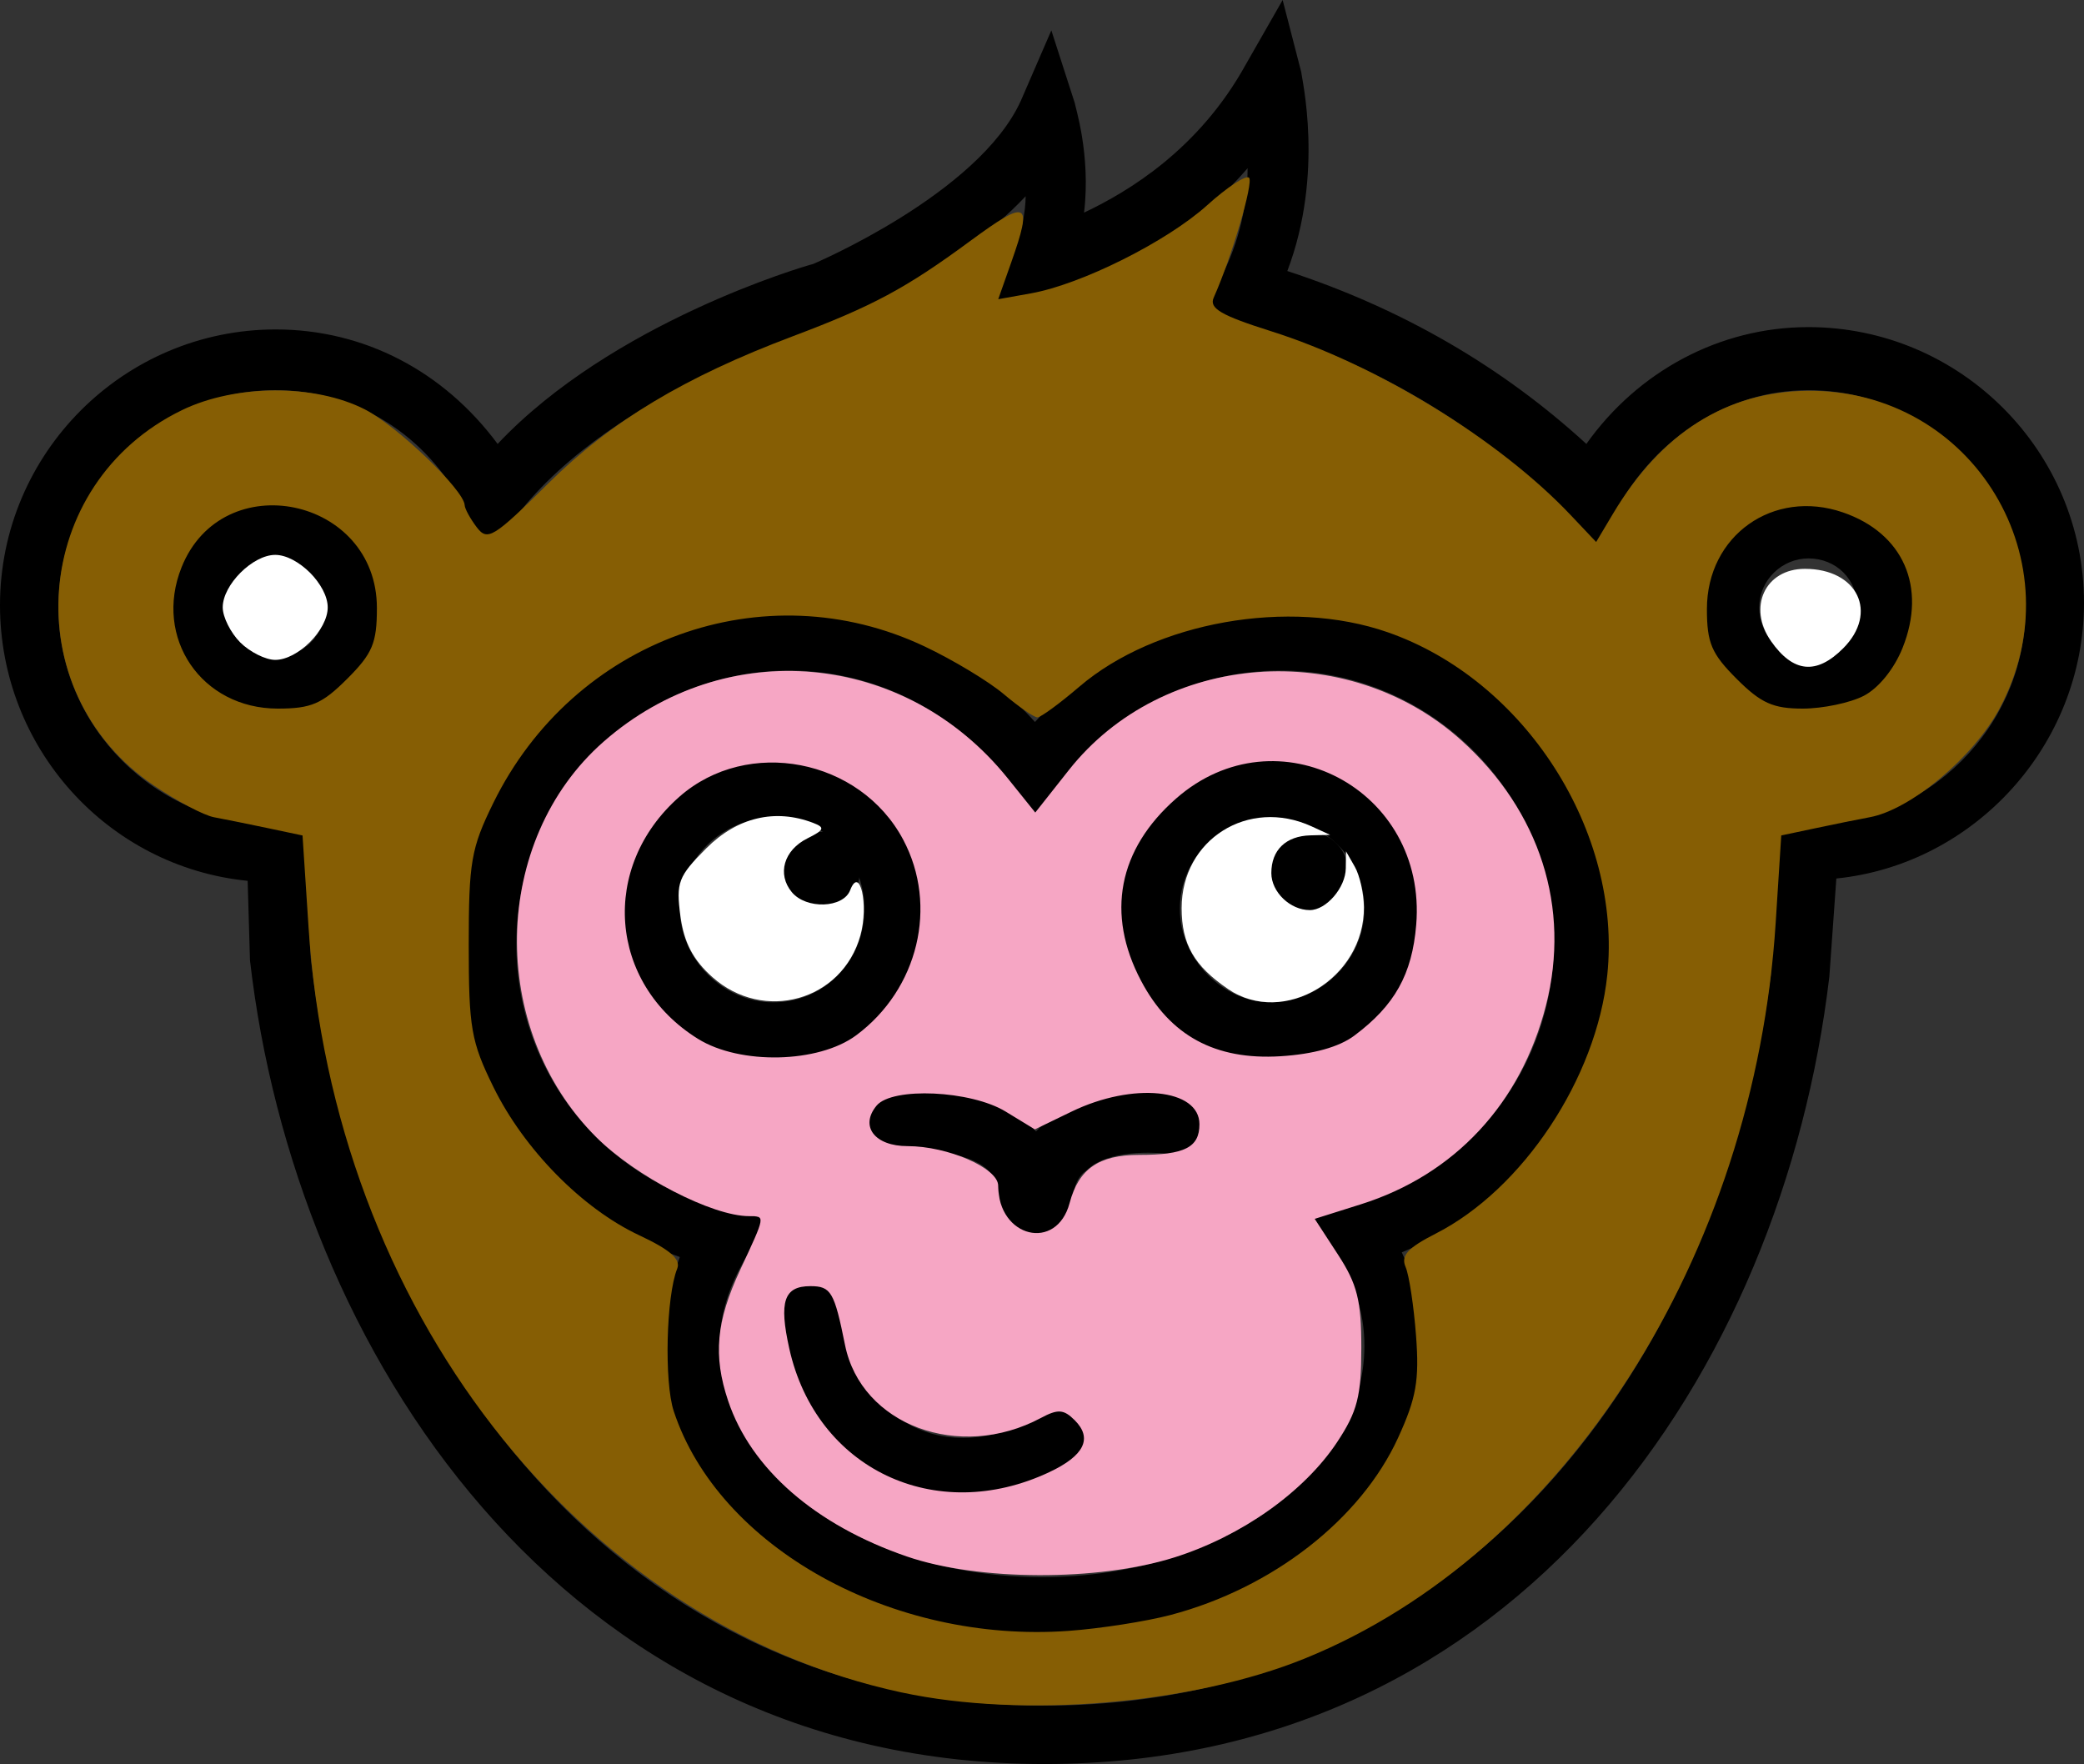 <?xml version="1.0" encoding="UTF-8" standalone="no"?>
<svg
   xmlns:dc="http://purl.org/dc/elements/1.1/"
   xmlns:cc="http://creativecommons.org/ns#"
   xmlns:rdf="http://www.w3.org/1999/02/22-rdf-syntax-ns#"
   xmlns:svg="http://www.w3.org/2000/svg"
   xmlns="http://www.w3.org/2000/svg"
   xmlns:sodipodi="http://sodipodi.sourceforge.net/DTD/sodipodi-0.dtd"
   xmlns:inkscape="http://www.inkscape.org/namespaces/inkscape"
   version="1.1"
   x="0px"
   y="0px"
   viewBox="0 0 89.2 75.5"
   enable-background="new 0 0 100 100"
   xml:space="preserve"
   id="svg2"
   inkscape:version="0.91 r13725"
   sodipodi:docname="logo-sm.svg"
   width="89.2"
   height="75.5"><rect x="0" y="0" width="89.2" height="75.5" fill="#333333" stroke="none"/><defs
     id="defs48" /><sodipodi:namedview
     pagecolor="#ffffff"
     bordercolor="#666666"
     borderopacity="1"
     objecttolerance="10"
     gridtolerance="10"
     guidetolerance="10"
     inkscape:pageopacity="0"
     inkscape:pageshadow="2"
     inkscape:window-width="1920"
     inkscape:window-height="1016"
     id="namedview46"
     showgrid="false"
     fit-margin-top="0"
     fit-margin-left="0"
     fit-margin-right="0"
     fit-margin-bottom="0"
     inkscape:zoom="1.888"
     inkscape:cx="161.09441"
     inkscape:cy="15.736359"
     inkscape:window-x="0"
     inkscape:window-y="27"
     inkscape:window-maximized="1"
     inkscape:current-layer="layer1" /><g
     inkscape:groupmode="layer"
     id="layer4"
     inkscape:label="background"
     style="display:none"
     transform="translate(-107.587,-67.236)"
     sodipodi:insensitive="true"><rect
       style="display:inline;fill:#62e8bc;fill-opacity:1;stroke:none;stroke-width:15;stroke-linecap:butt;stroke-linejoin:miter;stroke-miterlimit:4;stroke-dasharray:none;stroke-opacity:1"
       id="rect4144"
       width="601.913"
       height="275.118"
       x="2.239"
       y="-32.724" /></g><g
     inkscape:groupmode="layer"
     id="layer10"
     inkscape:label="box"
     style="display:none"
     transform="translate(-98.013,-68.421)"><rect
       style="font-style:normal;font-weight:normal;font-size:63.357px;line-height:125%;font-family:sans-serif;letter-spacing:3.168px;word-spacing:0px;display:inline;fill:#ffffff;fill-opacity:1;stroke:none;stroke-width:2.892;stroke-linecap:butt;stroke-linejoin:miter;stroke-miterlimit:4;stroke-dasharray:none;stroke-opacity:1"
       id="rect6140"
       width="85.782"
       height="32.06"
       x="251.804"
       y="74.081"
       transform="matrix(0.997,0.071,-0.131,0.991,0,0)" /></g><g
     transform="translate(-98.013,-68.421)"
     style="display:none"
     inkscape:label="box copy"
     id="g6448"
     inkscape:groupmode="layer"><rect
       style="fill:#ffffff;fill-opacity:1;stroke:none;stroke-width:7.89;stroke-linecap:butt;stroke-linejoin:miter;stroke-miterlimit:4;stroke-dasharray:none;stroke-opacity:1"
       id="rect6455"
       width="32.846"
       height="14.92"
       x="201.816"
       y="78.607" /></g><g
     inkscape:groupmode="layer"
     id="g6457"
     inkscape:label="box copy copy"
     style="display:none"
     transform="translate(-98.013,-68.421)"><rect
       y="84.95"
       x="212.594"
       height="25.262"
       width="38.532"
       id="rect6459"
       style="fill:#ffffff;fill-opacity:1;stroke:none;stroke-width:7.89;stroke-linecap:butt;stroke-linejoin:miter;stroke-miterlimit:4;stroke-dasharray:none;stroke-opacity:1" /></g><g
     inkscape:groupmode="layer"
     id="layer8"
     inkscape:label="big cloud"
     style="display:none"
     transform="translate(-107.587,-67.236)" /><g
     inkscape:groupmode="layer"
     id="layer6"
     inkscape:label="monkey stroke"
     style="display:none"
     transform="translate(-107.587,-67.236)"><path
       style="color:#000000;clip-rule:nonzero;display:inline;overflow:visible;visibility:visible;opacity:1;isolation:auto;mix-blend-mode:normal;color-interpolation:sRGB;color-interpolation-filters:linearRGB;solid-color:#000000;solid-opacity:1;fill:none;fill-opacity:1;fill-rule:nonzero;stroke:#ffffff;stroke-width:13.1;stroke-linecap:butt;stroke-linejoin:miter;stroke-miterlimit:4;stroke-dasharray:none;stroke-dashoffset:0;stroke-opacity:1;color-rendering:auto;image-rendering:auto;shape-rendering:auto;text-rendering:auto;enable-background:accumulate"
       d="m 146.191,139.676 c -13.889,-2.993 -24.33,-16.456 -25.397,-32.749 l -0.258,-3.933 -1.498,-0.317 c -0.824,-0.174 -1.855,-0.382 -2.29,-0.463 -0.436,-0.08 -1.601,-0.696 -2.59,-1.368 -5.935,-4.036 -5.257,-12.922 1.225,-16.06 2.287,-1.107 5.68,-1.12 7.815,-0.031 1.391,0.71 4.251,3.452 4.278,4.102 0.007,0.154 0.238,0.578 0.515,0.943 0.462,0.609 0.712,0.457 3.078,-1.887 2.679,-2.653 5.819,-4.541 10.448,-6.284 3.416,-1.286 4.848,-2.054 7.576,-4.063 2.492,-1.835 2.705,-1.729 1.781,0.89 l -0.56,1.586 1.402,-0.251 c 2.162,-0.387 5.821,-2.218 7.545,-3.775 0.855,-0.773 1.66,-1.301 1.788,-1.173 0.201,0.201 -0.747,3.416 -1.513,5.133 -0.204,0.457 0.312,0.759 2.468,1.44 4.529,1.432 9.769,4.648 12.808,7.861 l 1.094,1.156 0.722,-1.211 c 2.062,-3.458 4.865,-5.228 8.33,-5.26 7.093,-0.067 11.567,7.346 8.211,13.607 -1.11,2.071 -3.801,4.322 -5.552,4.644 -0.436,0.08 -1.466,0.288 -2.29,0.463 l -1.498,0.317 -0.239,3.745 c -0.91,14.256 -9.046,26.968 -20.145,31.478 -4.823,1.96 -12.081,2.573 -17.256,1.458 z m 11.505,-3.321 c 4.36,-1.15 8.135,-4.092 9.734,-7.585 0.778,-1.7 0.911,-2.455 0.767,-4.365 -0.096,-1.27 -0.297,-2.594 -0.447,-2.942 -0.21,-0.487 0.086,-0.815 1.292,-1.43 3.728,-1.902 6.879,-6.652 7.34,-11.064 0.641,-6.133 -3.521,-12.629 -9.405,-14.675 -4.21,-1.465 -9.942,-0.45 -13.198,2.337 -0.84,0.719 -1.645,1.308 -1.789,1.308 -0.143,0 -0.791,-0.447 -1.439,-0.994 -0.648,-0.547 -2.17,-1.465 -3.383,-2.039 -6.878,-3.26 -15.027,-0.305 -18.466,6.697 -0.95,1.934 -1.052,2.522 -1.052,6.074 0,3.555 0.101,4.139 1.056,6.082 1.311,2.67 3.8,5.202 6.236,6.344 1.33,0.623 1.793,1.029 1.631,1.432 -0.473,1.178 -0.562,4.845 -0.148,6.099 1.923,5.828 9.339,9.952 16.906,9.403 1.353,-0.098 3.317,-0.405 4.363,-0.681 z M 122.446,96.29 c 1.087,-1.087 1.273,-1.531 1.273,-3.034 0,-4.748 -6.608,-6.123 -8.361,-1.74 -1.209,3.021 0.853,6.047 4.12,6.047 1.427,0 1.895,-0.201 2.967,-1.273 z m 64.915,0.726 c 0.634,-0.328 1.3,-1.15 1.66,-2.049 1.045,-2.611 0.031,-4.914 -2.554,-5.802 -2.98,-1.024 -5.82,0.993 -5.82,4.135 0,1.453 0.196,1.913 1.273,2.99 1.039,1.039 1.559,1.273 2.828,1.273 0.855,0 2.031,-0.246 2.613,-0.547 z"
       id="path4929-2"
       inkscape:connector-curvature="0" /></g><g
     inkscape:groupmode="layer"
     id="layer5"
     inkscape:label="stroke"
     style="display:none"
     transform="translate(-107.587,-67.236)"><g
       transform="matrix(0.593,0.005,-0.04,0.748,249.255,71.432)"
       style="font-style:normal;font-weight:normal;font-size:63.357px;line-height:125%;font-family:sans-serif;letter-spacing:3.168px;word-spacing:0px;display:inline;fill:none;fill-opacity:1;stroke:#ffffff;stroke-width:7.968;stroke-linecap:butt;stroke-linejoin:miter;stroke-miterlimit:4;stroke-dasharray:none;stroke-opacity:1"
       id="flowRoot4168-5-3"><path
         d="m 22.729,33.469 q 0.562,-0.225 0.938,-0.225 0.6,0 0.9,0.45 0.3,0.45 0.3,1.163 0,1.125 -0.562,1.913 -0.525,0.787 -1.837,1.425 -2.212,1.05 -5.737,1.688 -3.525,0.6 -6.937,0.6 -4.725,0 -7.912,-1.05 -3.188,-1.087 -4.763,-2.962 -1.538,-1.875 -1.538,-4.237 0,-3.225 2.062,-5.475 2.1,-2.288 6.15,-3.3 -2.212,-0.637 -3.413,-2.25 -1.162,-1.613 -1.162,-3.6 0,-2.7 1.687,-4.763 1.725,-2.1 4.613,-3.225 2.888,-1.125 6.337,-1.125 4.65,0 6.975,2.025 2.325,1.988 2.325,5.175 0,2.212 -0.825,3.6 -0.787,1.35 -2.288,1.35 -1.05,0 -1.65,-0.45 -0.6,-0.487 -0.6,-1.425 0,-0.637 0.188,-1.387 0.188,-1.238 0.188,-1.688 0,-1.35 -1.012,-2.175 -1.012,-0.863 -3.375,-0.863 -3.187,0 -5.1,1.35 -1.913,1.35 -1.913,3.638 0,1.762 1.425,2.925 1.462,1.125 4.725,1.238 0.825,0.037 1.163,0.375 0.338,0.338 0.338,1.125 0,2.475 -2.25,2.513 -3.112,0.075 -5.175,0.863 -2.025,0.787 -2.962,2.025 -0.9,1.2 -0.9,2.587 0,2.325 2.175,3.525 2.175,1.163 6.9,1.163 3.112,0 6.562,-0.713 3.487,-0.75 5.963,-1.8 z"
         style="font-style:normal;font-variant:normal;font-weight:normal;font-stretch:normal;font-size:37.5px;font-family:Pacifico;-inkscape-font-specification:Pacifico;letter-spacing:0.641px;fill:none;fill-opacity:1;stroke:#ffffff;stroke-width:7.968;stroke-miterlimit:4;stroke-dasharray:none;stroke-opacity:1"
         id="path6634"
         inkscape:connector-curvature="0" /><path
         d="m 44.058,27.02 q 0.487,0 0.75,0.45 0.3,0.45 0.3,1.238 0,1.5 -0.713,2.325 -1.65,1.95 -3.638,3.263 -1.95,1.275 -4.425,1.275 -1.913,0 -3.413,-0.713 -1.462,-0.713 -2.325,-2.025 -2.138,2.7 -5.062,2.7 -2.062,0 -3.263,-1.2 -1.2,-1.2 -1.2,-3.188 0,-1.875 0.863,-3.038 0.863,-1.163 2.438,-1.163 1.35,0 1.35,1.012 0,0.263 -0.075,0.938 -0.113,1.35 -0.113,1.538 0,1.125 0.975,1.125 0.713,0 1.35,-0.825 0.675,-0.863 1.087,-2.325 0.45,-1.462 0.45,-3.225 0,-1.35 -0.338,-2.25 -0.338,-0.938 -0.825,-0.938 -0.412,0 -0.6,0.225 -0.188,0.188 -0.375,0.675 -0.225,0.6 -0.6,0.975 -0.375,0.338 -1.312,0.338 -0.825,0 -1.312,-0.562 -0.487,-0.6 -0.487,-1.8 0,-1.913 1.163,-3 1.163,-1.087 3,-1.087 1.575,0 2.85,0.787 1.275,0.75 1.95,2.212 1.125,-1.5 2.513,-2.25 1.425,-0.75 2.775,-0.75 1.462,0 2.212,0.675 0.787,0.675 0.787,2.175 0,1.688 -0.637,2.663 -0.637,0.938 -1.538,0.938 -0.825,0 -1.125,-0.338 -0.3,-0.338 -0.45,-0.975 -0.075,-0.45 -0.225,-0.675 -0.15,-0.225 -0.525,-0.225 -0.45,0 -0.975,0.863 -0.487,0.825 -0.863,2.212 -0.338,1.387 -0.338,2.888 0,1.762 0.825,2.737 0.863,0.938 2.325,0.938 1.462,0 2.737,-0.975 1.312,-1.012 3.038,-3.112 0.45,-0.525 1.012,-0.525 z"
         style="font-style:normal;font-variant:normal;font-weight:normal;font-stretch:normal;font-size:37.5px;font-family:Pacifico;-inkscape-font-specification:Pacifico;letter-spacing:0.641px;fill:none;fill-opacity:1;stroke:#ffffff;stroke-width:7.968;stroke-miterlimit:4;stroke-dasharray:none;stroke-opacity:1"
         id="path6636"
         inkscape:connector-curvature="0" /><path
         d="m 46.969,35.57 q -2.325,0 -3.712,-1.688 -1.387,-1.688 -1.387,-4.425 0,-3 1.387,-5.662 1.387,-2.7 3.675,-4.312 2.325,-1.65 4.912,-1.65 0.825,0 1.087,0.338 0.3,0.3 0.487,1.125 0.787,-0.15 1.65,-0.15 1.837,0 1.837,1.312 0,0.787 -0.562,3.75 -0.863,4.312 -0.863,6 0,0.562 0.263,0.9 0.3,0.338 0.75,0.338 0.713,0 1.725,-0.9 1.012,-0.938 2.737,-3 0.45,-0.525 1.012,-0.525 0.487,0 0.75,0.45 0.3,0.45 0.3,1.238 0,1.5 -0.713,2.325 -1.538,1.913 -3.263,3.225 -1.725,1.312 -3.337,1.312 -1.238,0 -2.288,-0.825 -1.012,-0.863 -1.538,-2.325 -1.95,3.15 -4.912,3.15 z m 1.35,-3.788 q 0.825,0 1.575,-0.975 0.75,-0.975 1.087,-2.587 l 1.387,-6.9 q -1.575,0.037 -2.925,1.2 -1.312,1.125 -2.1,3 -0.787,1.875 -0.787,3.975 0,1.163 0.45,1.725 0.487,0.562 1.312,0.562 z"
         style="font-style:normal;font-variant:normal;font-weight:normal;font-stretch:normal;font-size:37.5px;font-family:Pacifico;-inkscape-font-specification:Pacifico;letter-spacing:0.641px;fill:none;fill-opacity:1;stroke:#ffffff;stroke-width:7.968;stroke-miterlimit:4;stroke-dasharray:none;stroke-opacity:1"
         id="path6638"
         inkscape:connector-curvature="0" /><path
         d="m 63.312,35.57 q -1.425,0 -2.025,-1.5 -0.562,-1.5 -0.562,-4.8 0,-4.875 1.387,-9.262 0.338,-1.087 1.087,-1.575 0.787,-0.525 2.175,-0.525 0.75,0 1.05,0.188 0.3,0.188 0.3,0.713 0,0.6 -0.562,2.7 -0.375,1.5 -0.6,2.625 -0.225,1.087 -0.375,2.737 1.012,-2.925 2.4,-4.95 1.425,-2.025 2.888,-3 1.5,-1.012 2.812,-1.012 1.312,0 1.837,0.6 0.562,0.6 0.562,1.837 0,1.2 -0.713,4.35 -0.3,1.35 -0.412,2.025 1.875,-4.612 4.162,-6.713 2.288,-2.1 4.275,-2.1 2.438,0 2.438,2.438 0,1.462 -0.825,5.287 -0.713,3.263 -0.713,4.312 0,1.5 1.087,1.5 0.75,0 1.762,-0.9 1.05,-0.938 2.775,-3 0.45,-0.525 1.012,-0.525 0.487,0 0.75,0.45 0.3,0.45 0.3,1.238 0,1.5 -0.713,2.325 -1.613,1.988 -3.487,3.263 -1.837,1.275 -4.2,1.275 -1.913,0 -2.888,-1.087 -0.975,-1.125 -0.975,-3.225 0,-1.05 0.525,-3.75 0.487,-2.362 0.487,-3.263 0,-0.6 -0.412,-0.6 -0.487,0 -1.387,1.275 -0.9,1.238 -1.8,3.3 -0.9,2.062 -1.462,4.35 -0.412,1.8 -0.975,2.4 -0.525,0.6 -1.725,0.6 -1.238,0 -1.875,-1.163 -0.6,-1.2 -0.6,-2.888 0,-1.425 0.375,-4.125 0.3,-2.4 0.3,-3.15 0,-0.6 -0.412,-0.6 -0.562,0 -1.425,1.35 -0.863,1.35 -1.688,3.45 -0.787,2.1 -1.275,4.125 -0.412,1.762 -0.975,2.4 -0.525,0.6 -1.688,0.6 z"
         style="font-style:normal;font-variant:normal;font-weight:normal;font-stretch:normal;font-size:37.5px;font-family:Pacifico;-inkscape-font-specification:Pacifico;letter-spacing:0.641px;fill:none;fill-opacity:1;stroke:#ffffff;stroke-width:7.968;stroke-miterlimit:4;stroke-dasharray:none;stroke-opacity:1"
         id="path6640"
         inkscape:connector-curvature="0" /><path
         d="m 109.221,27.02 q 0.487,0 0.75,0.45 0.3,0.45 0.3,1.238 0,1.5 -0.713,2.325 -1.613,1.988 -3.487,3.263 -1.837,1.275 -4.2,1.275 -1.987,0 -3.225,-1.425 -2.138,1.387 -4.463,1.425 -0.487,7.237 -2.212,12.075 -1.725,4.875 -5.062,4.875 -2.025,0 -3,-1.462 -0.975,-1.462 -0.975,-4.05 0,-3.675 1.688,-8.588 1.688,-4.875 5.213,-10.762 0,-5.475 -0.075,-7.612 -0.037,-1.087 0.863,-1.725 0.9,-0.637 2.25,-0.637 0.787,0 1.125,0.338 0.375,0.3 0.412,1.238 0,0.938 0.037,1.387 1.2,-1.5 2.362,-2.138 1.163,-0.675 2.475,-0.675 2.1,0 3.412,1.688 1.35,1.688 1.35,4.425 0,1.988 -0.637,3.862 -0.637,1.875 -1.762,3.413 0.787,0.225 1.312,0.225 1.238,0 2.362,-0.9 1.125,-0.9 2.888,-3 0.45,-0.525 1.012,-0.525 z m -14.85,4.95 q 1.35,-0.3 2.475,-1.462 1.163,-1.2 1.837,-2.925 0.675,-1.762 0.675,-3.675 0,-1.125 -0.45,-1.688 -0.45,-0.6 -1.2,-0.6 -1.35,0 -3.263,2.85 -0.037,1.65 -0.037,4.838 0,1.725 -0.037,2.663 z m -7.162,16.875 q 1.012,0 1.688,-4.425 0.675,-4.388 0.863,-10.95 -1.613,3.75 -2.55,7.162 -0.938,3.413 -0.938,5.737 0,1.2 0.3,1.837 0.263,0.637 0.637,0.637 z"
         style="font-style:normal;font-variant:normal;font-weight:normal;font-stretch:normal;font-size:37.5px;font-family:Pacifico;-inkscape-font-specification:Pacifico;letter-spacing:0.641px;fill:none;fill-opacity:1;stroke:#ffffff;stroke-width:7.968;stroke-miterlimit:4;stroke-dasharray:none;stroke-opacity:1"
         id="path6642"
         inkscape:connector-curvature="0" /><path
         d="m 122.067,27.02 q 0.487,0 0.75,0.45 0.3,0.45 0.3,1.238 0,1.5 -0.713,2.325 -1.613,1.988 -3.525,3.263 -1.875,1.275 -4.275,1.275 -3.3,0 -4.912,-3 -1.575,-3 -1.575,-7.763 0,-4.575 1.163,-10.425 1.2,-5.85 3.487,-10.05 2.325,-4.2 5.513,-4.2 1.8,0 2.812,1.688 1.05,1.65 1.05,4.763 0,4.463 -2.475,10.35 -2.475,5.888 -6.713,11.662 0.263,1.538 0.863,2.212 0.6,0.637 1.575,0.637 1.538,0 2.7,-0.863 1.163,-0.9 2.962,-3.038 0.45,-0.525 1.012,-0.525 z m -4.612,-23.175 q -0.863,0 -1.95,3.112 -1.087,3.113 -1.913,7.725 -0.825,4.612 -0.9,8.85 2.663,-4.388 4.237,-8.775 1.575,-4.425 1.575,-8.063 0,-2.85 -1.05,-2.85 z"
         style="font-style:normal;font-variant:normal;font-weight:normal;font-stretch:normal;font-size:37.5px;font-family:Pacifico;-inkscape-font-specification:Pacifico;letter-spacing:0.641px;fill:none;fill-opacity:1;stroke:#ffffff;stroke-width:7.968;stroke-miterlimit:4;stroke-dasharray:none;stroke-opacity:1"
         id="path6644"
         inkscape:connector-curvature="0" /><path
         d="m 134.153,28.145 q 0.487,0 0.75,0.45 0.3,0.45 0.3,1.238 0,1.35 -0.637,2.325 -1.05,1.613 -2.775,2.513 -1.688,0.9 -4.05,0.9 -3.6,0 -5.588,-2.138 -1.988,-2.175 -1.988,-5.85 0,-2.587 1.087,-4.8 1.087,-2.25 3,-3.562 1.95,-1.312 4.388,-1.312 2.175,0 3.487,1.312 1.312,1.275 1.312,3.487 0,2.587 -1.875,4.463 -1.837,1.837 -6.3,2.925 0.9,1.725 3.038,1.725 1.538,0 2.513,-0.713 1.012,-0.713 2.325,-2.4 0.45,-0.562 1.012,-0.562 z m -6.15,-6.562 q -1.387,0 -2.362,1.613 -0.938,1.613 -0.938,3.9 l 0,0.075 q 2.212,-0.525 3.487,-1.575 1.275,-1.05 1.275,-2.438 0,-0.713 -0.412,-1.125 -0.375,-0.45 -1.05,-0.45 z"
         style="font-style:normal;font-variant:normal;font-weight:normal;font-stretch:normal;font-size:37.5px;font-family:Pacifico;-inkscape-font-specification:Pacifico;letter-spacing:0.641px;fill:none;fill-opacity:1;stroke:#ffffff;stroke-width:7.968;stroke-miterlimit:4;stroke-dasharray:none;stroke-opacity:1"
         id="path6646"
         inkscape:connector-curvature="0" /></g></g><g
     style="display:none"
     inkscape:label="stroke copy"
     id="g6556"
     inkscape:groupmode="layer"
     transform="translate(-107.587,-67.236)"><g
       transform="matrix(0.967,-0.002,0.002,1.136,125.948,23.477)"
       style="font-style:normal;font-weight:normal;font-size:71.566px;line-height:125%;font-family:sans-serif;letter-spacing:3.578px;word-spacing:0px;display:inline;fill:none;fill-opacity:1;stroke:#ffffff;stroke-width:9;stroke-linecap:butt;stroke-linejoin:miter;stroke-miterlimit:4;stroke-dasharray:none;stroke-opacity:1"
       id="flowRoot6558"><path
         d="m 121.727,71.43 q 0,3.601 -1.864,6.608 -1.864,3.007 -5.422,4.914 -3.558,1.906 -8.472,2.245 l -1.821,10.209 q -1.059,5.888 -5.761,5.888 -2.584,0 -4.787,-1.525 -2.16,-1.525 -3.473,-4.659 -1.313,-3.135 -1.313,-7.709 0,-8.599 2.753,-14.571 2.796,-6.015 7.455,-8.98 4.702,-3.007 10.336,-3.007 3.982,0 6.735,1.398 2.796,1.398 4.194,3.812 1.44,2.372 1.44,5.38 z m -14.995,9.404 q 8.684,-1.101 8.684,-9.022 0,-2.796 -1.864,-4.532 -1.821,-1.779 -5.676,-1.779 -4.363,0 -7.625,2.753 -3.219,2.753 -4.998,7.667 -1.737,4.871 -1.737,11.14 0,2.626 0.508,4.659 0.551,2.033 1.355,3.177 0.847,1.101 1.61,1.101 1.059,0 1.61,-2.923 l 1.398,-8.006 q -1.652,-0.254 -1.44,-0.212 -1.271,-0.212 -1.652,-0.762 -0.381,-0.593 -0.381,-1.483 0,-0.932 0.508,-1.483 0.551,-0.551 1.483,-0.551 0.424,0 0.635,0.042 1.017,0.169 1.567,0.212 0.551,-3.304 1.567,-8.853 0.254,-1.44 1.144,-2.033 0.932,-0.635 2.16,-0.635 1.398,0 1.991,0.551 0.635,0.508 0.635,1.652 0,0.678 -0.085,1.101 l -1.398,8.218 z"
         style="font-style:normal;font-variant:normal;font-weight:normal;font-stretch:normal;font-size:42.359px;font-family:Pacifico;-inkscape-font-specification:Pacifico;letter-spacing:0.724px;fill:none;fill-opacity:1;stroke:#ffffff;stroke-width:9;stroke-miterlimit:4;stroke-dasharray:none;stroke-opacity:1"
         id="path6619"
         inkscape:connector-curvature="0" /><path
         d="m 124.151,96.888 q -1.61,0 -2.287,-1.694 -0.635,-1.694 -0.635,-5.422 0,-5.507 1.567,-10.463 0.381,-1.228 1.228,-1.779 0.89,-0.593 2.457,-0.593 0.847,0 1.186,0.212 0.339,0.212 0.339,0.805 0,0.678 -0.635,3.05 -0.424,1.694 -0.678,2.965 -0.254,1.271 -0.424,3.135 1.398,-3.643 3.135,-5.93 1.737,-2.287 3.389,-3.262 1.694,-0.974 3.092,-0.974 2.753,0 2.753,2.753 0,0.551 -0.381,2.669 -0.339,1.694 -0.339,2.118 0,1.483 1.059,1.483 1.186,0 3.05,-1.864 0.551,-0.551 1.144,-0.551 0.551,0 0.847,0.508 0.339,0.466 0.339,1.271 0,1.567 -0.847,2.457 -1.186,1.228 -2.796,2.118 -1.567,0.847 -3.346,0.847 -2.245,0 -3.431,-1.144 -1.144,-1.144 -1.144,-3.092 0,-0.635 0.127,-1.271 0.085,-0.847 0.085,-1.144 0,-0.678 -0.466,-0.678 -0.635,0 -1.694,1.44 -1.017,1.398 -2.033,3.728 -1.017,2.33 -1.652,4.914 -0.466,1.991 -1.101,2.711 -0.593,0.678 -1.906,0.678 z"
         style="font-style:normal;font-variant:normal;font-weight:normal;font-stretch:normal;font-size:42.359px;font-family:Pacifico;-inkscape-font-specification:Pacifico;letter-spacing:0.724px;fill:none;fill-opacity:1;stroke:#ffffff;stroke-width:9;stroke-miterlimit:4;stroke-dasharray:none;stroke-opacity:1"
         id="path6621"
         inkscape:connector-curvature="0" /><path
         d="m 162.748,83.672 q 0.551,0 0.847,0.551 0.297,0.551 0.297,1.398 0,2.033 -1.228,2.414 -2.542,0.89 -5.591,1.017 -0.805,3.558 -3.177,5.718 -2.372,2.118 -5.38,2.118 -2.542,0 -4.363,-1.228 -1.779,-1.228 -2.711,-3.262 -0.932,-2.033 -0.932,-4.405 0,-3.219 1.228,-5.718 1.228,-2.542 3.389,-3.939 2.16,-1.44 4.787,-1.44 3.219,0 5.168,2.245 1.991,2.203 2.33,5.464 1.991,-0.127 4.744,-0.847 0.339,-0.085 0.593,-0.085 z m -13.894,8.726 q 1.355,0 2.33,-1.101 1.017,-1.101 1.355,-3.177 -1.313,-0.89 -2.033,-2.33 -0.678,-1.44 -0.678,-3.05 0,-0.678 0.127,-1.355 l -0.212,0 q -1.694,0 -2.838,1.652 -1.101,1.61 -1.101,4.575 0,2.33 0.89,3.558 0.932,1.228 2.16,1.228 z"
         style="font-style:normal;font-variant:normal;font-weight:normal;font-stretch:normal;font-size:42.359px;font-family:Pacifico;-inkscape-font-specification:Pacifico;letter-spacing:0.724px;fill:none;fill-opacity:1;stroke:#ffffff;stroke-width:9;stroke-miterlimit:4;stroke-dasharray:none;stroke-opacity:1"
         id="path6623"
         inkscape:connector-curvature="0" /><path
         d="m 165.513,74.141 q -1.779,0 -2.669,-0.805 -0.89,-0.847 -0.89,-2.33 0,-1.483 1.144,-2.457 1.186,-1.017 2.923,-1.017 1.567,0 2.542,0.762 0.974,0.762 0.974,2.16 0,1.694 -1.101,2.711 -1.101,0.974 -2.923,0.974 z m 7.625,13.174 q 0.551,0 0.847,0.551 0.339,0.508 0.339,1.313 0,0.974 -0.297,1.525 -0.297,0.551 -0.932,0.974 -2.965,1.949 -7.921,5.38 -1.652,8.811 -4.278,13.851 -2.626,5.041 -6.693,5.041 -2.203,0 -3.516,-1.355 -1.355,-1.313 -1.355,-3.473 0,-3.007 2.33,-6.439 2.33,-3.389 8.768,-8.387 l 0.297,-2.16 q 0.593,-4.066 0.932,-8.006 0.254,-2.287 0.805,-6.82 0.169,-1.228 0.932,-1.779 0.762,-0.593 2.33,-0.593 1.271,0 1.652,0.381 0.424,0.381 0.424,1.059 0,1.949 -1.398,10.759 l -0.424,2.923 q 3.389,-2.542 6.184,-4.405 0.551,-0.339 0.974,-0.339 z m -18.469,24.526 q 1.101,0 2.414,-2.499 1.313,-2.499 2.457,-8.048 -3.219,2.753 -4.617,4.956 -1.44,2.245 -1.44,3.939 0,1.652 1.186,1.652 z"
         style="font-style:normal;font-variant:normal;font-weight:normal;font-stretch:normal;font-size:42.359px;font-family:Pacifico;-inkscape-font-specification:Pacifico;letter-spacing:0.724px;fill:none;fill-opacity:1;stroke:#ffffff;stroke-width:9;stroke-miterlimit:4;stroke-dasharray:none;stroke-opacity:1"
         id="path6625"
         inkscape:connector-curvature="0" /><path
         d="m 191.352,87.23 q 0.551,0 0.847,0.508 0.339,0.508 0.339,1.398 0,1.694 -0.805,2.626 -1.567,1.906 -4.448,3.516 -2.838,1.61 -6.1,1.61 -4.448,0 -6.905,-2.414 -2.457,-2.414 -2.457,-6.608 0,-2.923 1.228,-5.422 1.228,-2.542 3.389,-4.024 2.203,-1.483 4.956,-1.483 2.457,0 3.939,1.483 1.483,1.44 1.483,3.939 0,2.923 -2.118,5.041 -2.076,2.076 -7.074,3.304 1.059,1.949 4.024,1.949 1.906,0 4.321,-1.313 2.457,-1.355 4.236,-3.516 0.508,-0.593 1.144,-0.593 z m -10.674,-6.142 q -1.567,0 -2.669,1.821 -1.059,1.821 -1.059,4.405 l 0,0.085 q 2.499,-0.593 3.939,-1.779 1.44,-1.186 1.44,-2.753 0,-0.805 -0.466,-1.271 -0.424,-0.508 -1.186,-0.508 z"
         style="font-style:normal;font-variant:normal;font-weight:normal;font-stretch:normal;font-size:42.359px;font-family:Pacifico;-inkscape-font-specification:Pacifico;letter-spacing:0.724px;fill:none;fill-opacity:1;stroke:#ffffff;stroke-width:9;stroke-miterlimit:4;stroke-dasharray:none;stroke-opacity:1"
         id="path6627"
         inkscape:connector-curvature="0" /><path
         d="m 197.904,96.888 q -4.151,0 -6.481,-2.33 -2.287,-2.372 -2.287,-6.227 0,-3.431 1.355,-6.015 1.355,-2.584 3.516,-3.982 2.16,-1.398 4.532,-1.398 2.33,0 3.601,1.398 1.313,1.355 1.313,3.516 0,1.779 -0.805,3.007 -0.762,1.228 -2.033,1.228 -0.805,0 -1.313,-0.381 -0.466,-0.381 -0.466,-1.059 0,-0.297 0.085,-0.678 0.085,-0.381 0.127,-0.551 0.212,-0.635 0.212,-1.186 0,-0.551 -0.297,-0.847 -0.254,-0.297 -0.762,-0.297 -0.974,0 -1.821,0.89 -0.847,0.847 -1.355,2.33 -0.508,1.483 -0.508,3.262 0,4.914 4.278,4.914 1.737,0 3.728,-1.144 2.033,-1.186 3.982,-3.516 0.508,-0.593 1.144,-0.593 0.551,0 0.847,0.508 0.339,0.508 0.339,1.398 0,1.61 -0.805,2.626 -1.991,2.457 -4.787,3.812 -2.753,1.313 -5.337,1.313 z"
         style="font-style:normal;font-variant:normal;font-weight:normal;font-stretch:normal;font-size:42.359px;font-family:Pacifico;-inkscape-font-specification:Pacifico;letter-spacing:0.724px;fill:none;fill-opacity:1;stroke:#ffffff;stroke-width:9;stroke-miterlimit:4;stroke-dasharray:none;stroke-opacity:1"
         id="path6629"
         inkscape:connector-curvature="0" /><path
         d="m 213.329,80.961 q -0.085,2.118 -0.085,3.304 0,3.05 0.297,4.787 0.339,1.694 1.059,2.457 0.762,0.72 2.076,0.72 0.678,0 1.61,-0.424 0.932,-0.424 1.694,-1.101 0.466,-0.424 0.932,-0.424 0.508,0 0.805,0.593 0.339,0.551 0.339,1.355 0,0.805 -0.339,1.567 -0.297,0.762 -0.932,1.271 -2.203,1.821 -4.998,1.821 -4.024,0 -5.888,-3.346 -1.864,-3.389 -1.864,-8.811 0,-1.864 0.127,-3.77 l -1.652,0 q -1.271,0 -1.737,-0.466 -0.424,-0.466 -0.424,-1.483 0,-2.372 1.906,-2.372 l 2.414,0 q 0.72,-4.659 2.203,-8.514 1.483,-3.855 3.558,-6.142 2.118,-2.287 4.532,-2.287 1.779,0 2.796,1.567 1.017,1.567 1.017,3.939 0,6.566 -5.507,11.437 l 4.744,0 q 0.678,0 0.974,0.297 0.297,0.297 0.297,1.101 0,2.923 -4.787,2.923 l -5.168,0 z m 4.49,-17.198 q -0.635,0 -1.44,1.61 -0.762,1.567 -1.483,4.405 -0.678,2.796 -1.144,6.227 2.499,-2.16 3.728,-4.829 1.271,-2.711 1.271,-4.914 0,-2.499 -0.932,-2.499 z"
         style="font-style:normal;font-variant:normal;font-weight:normal;font-stretch:normal;font-size:42.359px;font-family:Pacifico;-inkscape-font-specification:Pacifico;letter-spacing:0.724px;fill:none;fill-opacity:1;stroke:#ffffff;stroke-width:9;stroke-miterlimit:4;stroke-dasharray:none;stroke-opacity:1"
         id="path6631"
         inkscape:connector-curvature="0" /></g></g><g
     inkscape:groupmode="layer"
     id="layer7"
     inkscape:label="cloud stroke"
     style="display:none"
     transform="translate(-107.587,-67.236)" /><g
     transform="translate(-112.987,-58.265)"
     style="display:none"
     inkscape:label="text copy"
     id="g6528"
     inkscape:groupmode="layer"><g
       transform="matrix(1.092,-0.002,0.002,1.283,221.914,78.767)"
       style="font-style:normal;font-weight:normal;font-size:63.357px;line-height:125%;font-family:sans-serif;letter-spacing:3.168px;word-spacing:0px;display:inline;fill:#865e04;fill-opacity:1;stroke:none;stroke-width:4;stroke-linecap:butt;stroke-linejoin:miter;stroke-miterlimit:4;stroke-dasharray:none;stroke-opacity:1"
       id="flowRoot6530"><path
         d="m 24.946,13.032 q 0,3.188 -1.65,5.85 -1.65,2.663 -4.8,4.35 -3.15,1.688 -7.5,1.988 l -1.612,9.037 q -0.938,5.213 -5.1,5.213 -2.288,0 -4.238,-1.35 -1.912,-1.35 -3.075,-4.125 -1.163,-2.775 -1.163,-6.825 0,-7.612 2.438,-12.9 2.475,-5.325 6.6,-7.95 4.162,-2.663 9.15,-2.663 3.525,0 5.963,1.238 2.475,1.238 3.712,3.375 1.275,2.1 1.275,4.763 z m -13.275,8.325 q 7.688,-0.975 7.688,-7.987 0,-2.475 -1.65,-4.013 -1.613,-1.575 -5.025,-1.575 -3.862,0 -6.75,2.438 -2.85,2.438 -4.425,6.787 -1.538,4.312 -1.538,9.863 0,2.325 0.45,4.125 0.487,1.8 1.2,2.812 0.75,0.975 1.425,0.975 0.938,0 1.425,-2.587 l 1.238,-7.088 q -1.462,-0.225 -1.275,-0.188 -1.125,-0.188 -1.462,-0.675 -0.338,-0.525 -0.338,-1.312 0,-0.825 0.45,-1.312 0.487,-0.487 1.312,-0.487 0.375,0 0.562,0.037 0.9,0.15 1.387,0.188 0.487,-2.925 1.387,-7.838 0.225,-1.275 1.012,-1.8 0.825,-0.562 1.912,-0.562 1.238,0 1.762,0.487 0.562,0.45 0.562,1.462 0,0.6 -0.075,0.975 l -1.238,7.275 z"
         style="font-style:normal;font-variant:normal;font-weight:normal;font-stretch:normal;font-size:37.5px;font-family:Pacifico;-inkscape-font-specification:Pacifico;letter-spacing:0.641px;fill:#865e04;fill-opacity:1;stroke:none;stroke-width:4;stroke-miterlimit:4;stroke-dasharray:none;stroke-opacity:1"
         id="path6589"
         inkscape:connector-curvature="0" /><path
         d="m 27.093,35.57 q -1.425,0 -2.025,-1.5 -0.562,-1.5 -0.562,-4.8 0,-4.875 1.387,-9.262 0.338,-1.087 1.087,-1.575 0.787,-0.525 2.175,-0.525 0.75,0 1.05,0.188 0.3,0.188 0.3,0.713 0,0.6 -0.562,2.7 -0.375,1.5 -0.6,2.625 -0.225,1.125 -0.375,2.775 1.238,-3.225 2.775,-5.25 1.538,-2.025 3,-2.888 1.5,-0.863 2.737,-0.863 2.438,0 2.438,2.438 0,0.487 -0.338,2.362 -0.3,1.5 -0.3,1.875 0,1.312 0.938,1.312 1.05,0 2.7,-1.65 0.487,-0.487 1.012,-0.487 0.487,0 0.75,0.45 0.3,0.412 0.3,1.125 0,1.387 -0.75,2.175 -1.05,1.087 -2.475,1.875 -1.387,0.75 -2.962,0.75 -1.988,0 -3.038,-1.012 -1.012,-1.012 -1.012,-2.737 0,-0.562 0.113,-1.125 0.075,-0.75 0.075,-1.012 0,-0.6 -0.412,-0.6 -0.562,0 -1.5,1.275 -0.9,1.238 -1.8,3.3 -0.9,2.062 -1.462,4.35 -0.412,1.762 -0.975,2.4 -0.525,0.6 -1.688,0.6 z"
         style="font-style:normal;font-variant:normal;font-weight:normal;font-stretch:normal;font-size:37.5px;font-family:Pacifico;-inkscape-font-specification:Pacifico;letter-spacing:0.641px;fill:#865e04;fill-opacity:1;stroke:none;stroke-width:4;stroke-miterlimit:4;stroke-dasharray:none;stroke-opacity:1"
         id="path6591"
         inkscape:connector-curvature="0" /><path
         d="m 61.262,23.87 q 0.487,0 0.75,0.487 0.263,0.487 0.263,1.238 0,1.8 -1.087,2.138 -2.25,0.787 -4.95,0.9 -0.713,3.15 -2.812,5.062 -2.1,1.875 -4.763,1.875 -2.25,0 -3.862,-1.087 -1.575,-1.087 -2.4,-2.888 -0.825,-1.8 -0.825,-3.9 0,-2.85 1.087,-5.062 1.087,-2.25 3,-3.487 1.913,-1.275 4.237,-1.275 2.85,0 4.575,1.988 1.762,1.95 2.062,4.838 1.762,-0.113 4.2,-0.75 0.3,-0.075 0.525,-0.075 z m -12.3,7.725 q 1.2,0 2.062,-0.975 0.9,-0.975 1.2,-2.812 -1.163,-0.787 -1.8,-2.062 -0.6,-1.275 -0.6,-2.7 0,-0.6 0.113,-1.2 l -0.188,0 q -1.5,0 -2.513,1.462 -0.975,1.425 -0.975,4.05 0,2.062 0.787,3.15 0.825,1.087 1.913,1.087 z"
         style="font-style:normal;font-variant:normal;font-weight:normal;font-stretch:normal;font-size:37.5px;font-family:Pacifico;-inkscape-font-specification:Pacifico;letter-spacing:0.641px;fill:#865e04;fill-opacity:1;stroke:none;stroke-width:4;stroke-miterlimit:4;stroke-dasharray:none;stroke-opacity:1"
         id="path6593"
         inkscape:connector-curvature="0" /><path
         d="m 70.46,27.095 c 0.325,0 0.575,0.163 0.75,0.487 0.2,0.3 0.3,0.688 0.3,1.163 0,0.575 -0.087,1.025 -0.263,1.35 -0.175,0.325 -0.45,0.613 -0.825,0.863 -1.75,1.15 -4.088,2.737 -7.013,4.763 -0.975,5.2 -2.237,9.287 -3.788,12.262 -1.55,2.975 -3.525,4.463 -5.925,4.463 -1.3,0 -2.337,-0.4 -3.112,-1.2 -0.8,-0.775 -1.2,-1.8 -1.2,-3.075 0,-1.775 0.688,-3.675 2.062,-5.7 1.375,-2 3.962,-4.475 7.763,-7.425 l 0.263,-1.913 c 0.35,-2.4 0.625,-4.763 0.825,-7.088 0.15,-1.35 0.388,-3.362 0.713,-6.037 0.1,-0.725 0.375,-1.25 0.825,-1.575 0.45,-0.35 1.137,-0.525 2.062,-0.525 0.75,0 1.238,0.113 1.462,0.338 0.25,0.225 0.375,0.537 0.375,0.938 0,1.15 -0.412,4.325 -1.238,9.525 l -0.375,2.587 c 2,-1.5 3.825,-2.8 5.475,-3.9 0.325,-0.2 0.613,-0.3 0.863,-0.3 z m -16.35,21.712 c 0.65,0 1.363,-0.738 2.138,-2.212 0.775,-1.475 1.5,-3.85 2.175,-7.125 -1.9,1.625 -3.263,3.087 -4.088,4.388 -0.85,1.325 -1.275,2.487 -1.275,3.487 0,0.975 0.35,1.462 1.05,1.462 z"
         style="font-style:normal;font-variant:normal;font-weight:normal;font-stretch:normal;font-size:37.5px;font-family:Pacifico;-inkscape-font-specification:Pacifico;letter-spacing:0.641px;fill:#865e04;fill-opacity:1;stroke:none;stroke-width:4;stroke-miterlimit:4;stroke-dasharray:none;stroke-opacity:1"
         id="path6595"
         inkscape:connector-curvature="0"
         sodipodi:nodetypes="scssccsscsccccccscscccsssccss" /><path
         d="m 86.585,27.02 q 0.487,0 0.75,0.45 0.3,0.45 0.3,1.238 0,1.5 -0.713,2.325 -1.387,1.688 -3.938,3.112 -2.513,1.425 -5.4,1.425 -3.938,0 -6.112,-2.138 -2.175,-2.138 -2.175,-5.85 0,-2.587 1.087,-4.8 1.087,-2.25 3,-3.562 1.95,-1.312 4.388,-1.312 2.175,0 3.487,1.312 1.312,1.275 1.312,3.487 0,2.587 -1.875,4.463 -1.837,1.837 -6.263,2.925 0.938,1.725 3.562,1.725 1.688,0 3.825,-1.163 2.175,-1.2 3.75,-3.112 0.45,-0.525 1.012,-0.525 z m -9.45,-5.438 q -1.387,0 -2.362,1.613 -0.938,1.613 -0.938,3.9 l 0,0.075 q 2.212,-0.525 3.487,-1.575 1.275,-1.05 1.275,-2.438 0,-0.713 -0.412,-1.125 -0.375,-0.45 -1.05,-0.45 z"
         style="font-style:normal;font-variant:normal;font-weight:normal;font-stretch:normal;font-size:37.5px;font-family:Pacifico;-inkscape-font-specification:Pacifico;letter-spacing:0.641px;fill:#865e04;fill-opacity:1;stroke:none;stroke-width:4;stroke-miterlimit:4;stroke-dasharray:none;stroke-opacity:1"
         id="path6597"
         inkscape:connector-curvature="0" /><path
         d="m 92.386,35.57 q -3.675,0 -5.737,-2.062 -2.025,-2.1 -2.025,-5.513 0,-3.038 1.2,-5.325 1.2,-2.288 3.112,-3.525 1.913,-1.238 4.013,-1.238 2.062,0 3.188,1.238 1.163,1.2 1.163,3.112 0,1.575 -0.713,2.663 -0.675,1.087 -1.8,1.087 -0.713,0 -1.163,-0.338 -0.412,-0.338 -0.412,-0.938 0,-0.263 0.075,-0.6 0.075,-0.338 0.113,-0.487 0.188,-0.562 0.188,-1.05 0,-0.487 -0.263,-0.75 -0.225,-0.263 -0.675,-0.263 -0.863,0 -1.613,0.787 -0.75,0.75 -1.2,2.062 -0.45,1.312 -0.45,2.888 0,4.35 3.788,4.35 1.538,0 3.3,-1.012 1.8,-1.05 3.525,-3.112 0.45,-0.525 1.013,-0.525 0.487,0 0.75,0.45 0.3,0.45 0.3,1.238 0,1.425 -0.713,2.325 -1.763,2.175 -4.238,3.375 -2.438,1.163 -4.725,1.163 z"
         style="font-style:normal;font-variant:normal;font-weight:normal;font-stretch:normal;font-size:37.5px;font-family:Pacifico;-inkscape-font-specification:Pacifico;letter-spacing:0.641px;fill:#865e04;fill-opacity:1;stroke:none;stroke-width:4;stroke-miterlimit:4;stroke-dasharray:none;stroke-opacity:1"
         id="path6599"
         inkscape:connector-curvature="0" /><path
         d="m 106.041,21.47 q -0.075,1.875 -0.075,2.925 0,2.7 0.263,4.237 0.3,1.5 0.938,2.175 0.675,0.637 1.837,0.637 0.6,0 1.425,-0.375 0.825,-0.375 1.5,-0.975 0.412,-0.375 0.825,-0.375 0.45,0 0.713,0.525 0.3,0.487 0.3,1.2 0,0.713 -0.3,1.387 -0.263,0.675 -0.825,1.125 -1.95,1.613 -4.425,1.613 -3.562,0 -5.213,-2.962 -1.65,-3 -1.65,-7.8 0,-1.65 0.113,-3.337 l -1.462,0 q -1.125,0 -1.538,-0.412 -0.375,-0.412 -0.375,-1.312 0,-2.1 1.688,-2.1 l 2.138,0 q 0.637,-4.125 1.95,-7.537 1.312,-3.413 3.15,-5.438 1.875,-2.025 4.013,-2.025 1.575,0 2.475,1.387 0.9,1.387 0.9,3.487 0,5.813 -4.875,10.125 l 4.2,0 q 0.6,0 0.863,0.263 0.263,0.263 0.263,0.975 0,2.587 -4.237,2.587 l -4.575,0 z m 3.975,-15.225 q -0.562,0 -1.275,1.425 -0.675,1.387 -1.312,3.9 -0.6,2.475 -1.012,5.513 2.212,-1.913 3.3,-4.275 1.125,-2.4 1.125,-4.35 0,-2.212 -0.825,-2.212 z"
         style="font-style:normal;font-variant:normal;font-weight:normal;font-stretch:normal;font-size:37.5px;font-family:Pacifico;-inkscape-font-specification:Pacifico;letter-spacing:0.641px;fill:#865e04;fill-opacity:1;stroke:none;stroke-width:4;stroke-miterlimit:4;stroke-dasharray:none;stroke-opacity:1"
         id="path6601"
         inkscape:connector-curvature="0" /></g><flowRoot
       transform="translate(5.4,-8.971)"
       style="font-style:normal;font-weight:normal;font-size:40px;line-height:125%;font-family:sans-serif;letter-spacing:2px;word-spacing:0px;fill:#000000;fill-opacity:1;stroke:none;stroke-width:1px;stroke-linecap:butt;stroke-linejoin:miter;stroke-opacity:1"
       id="flowRoot6548"
       xml:space="preserve"><flowRegion
         id="flowRegion6550"><rect
           y="46.583"
           x="62.171"
           height="72.658"
           width="305.614"
           id="rect6552" /></flowRegion><flowPara
         id="flowPara6554" /></flowRoot></g><g
     inkscape:groupmode="layer"
     id="layer1"
     inkscape:label="monkey"
     style="display:inline"
     transform="translate(-112.987,-58.265)"><g
       id="g4"
       transform="translate(107.587,46.065)"><g
         id="g6"><path
           inkscape:connector-curvature="0"
           d="M 50.1,87.7 C 29.4,87.7 18,69.9 16.1,53.3 L 16,49.9 C 10,49.3 5.4,44.2 5.4,38.1 c 0,-6.5 5.3,-11.8 11.8,-11.8 3.8,0 7.2,1.8 9.5,4.9 4.9,-5.2 13.1,-7.6 13.5,-7.7 l 0,0 c 0,0 7.1,-3 8.9,-7 l 1.3,-3 1,3.1 c 0,0.1 0.7,2.2 0.4,4.7 1.9,-0.9 4.9,-2.7 6.9,-6.3 l 1.6,-2.8 0.8,3.1 c 0,0.2 1,4.3 -0.6,8.5 4.9,1.6 9.2,4.1 12.8,7.4 2.2,-3.1 5.7,-5 9.5,-5 6.5,0 11.8,5.3 11.8,11.8 0,6.1 -4.7,11.2 -10.6,11.8 L 83.7,54 C 81.7,70.9 70.4,87.7 50.1,87.7 Z M 17.2,28.9 c -5.1,0 -9.3,4.2 -9.3,9.3 0,5.1 4.2,9.3 9.3,9.3 l 1.2,0 0.3,5.7 c 1.7,15.3 12.3,32 31.4,32 18.8,0 29.1,-15.7 31.1,-31.3 l 0.4,-6.4 1.2,0 c 5.1,0 9.3,-4.2 9.3,-9.3 0,-5.1 -4.2,-9.3 -9.3,-9.3 -3.4,0 -6.5,2 -8.2,5.1 l -0.8,1.6 -1.2,-1.3 C 68.8,30.4 63.9,27.5 58.4,26 l -1.5,-0.4 0.7,-1.4 c 0.9,-1.7 1.2,-3.4 1.2,-4.8 -3.7,4.3 -8.3,5.3 -8.6,5.3 l -2.3,0.5 0.9,-2.2 c 0.3,-0.8 0.5,-1.7 0.5,-2.4 -3.1,3.3 -8.1,5.4 -8.3,5.5 -0.2,0.1 -9.3,2.7 -13.5,8.2 l -1.2,1.6 -1,-1.9 c -1.6,-3.2 -4.7,-5.1 -8.1,-5.1 z m 65.6,13.9 c -2.5,0 -4.6,-2.1 -4.6,-4.6 0,-2.5 2.1,-4.6 4.6,-4.6 2.5,0 4.6,2.1 4.6,4.6 0,2.5 -2,4.6 -4.6,4.6 z m 0,-6.7 c -1.1,0 -2.1,0.9 -2.1,2.1 0,1.2 0.9,2.1 2.1,2.1 1.1,0 2.1,-0.9 2.1,-2.1 0,-1.2 -0.9,-2.1 -2.1,-2.1 z m -65.6,6.7 c -2.5,0 -4.6,-2.1 -4.6,-4.6 0,-2.5 2.1,-4.6 4.6,-4.6 2.5,0 4.6,2.1 4.6,4.6 0,2.5 -2.1,4.6 -4.6,4.6 z m 0,-6.7 c -1.1,0 -2.1,0.9 -2.1,2.1 0,1.2 0.9,2.1 2.1,2.1 1.2,0 2.1,-0.9 2.1,-2.1 0,-1.2 -1,-2.1 -2.1,-2.1 z"
           id="path8" /></g><g
         id="g10"><path
           inkscape:connector-curvature="0"
           d="M 50,82.2 C 41,82.2 33.7,76.6 33.7,69.8 33.7,68.5 34,67.3 34.5,66 28.8,64 25,58.7 25,52.6 c 0,-7.8 6.4,-14.2 14.2,-14.2 4,0 7.8,1.7 10.5,4.7 2.7,-3 6.5,-4.7 10.5,-4.7 7.8,0 14.2,6.4 14.2,14.2 0,5.8 -3.6,11 -9,13.2 0.6,1.3 0.9,2.6 0.9,4 0,6.8 -7.3,12.4 -16.3,12.4 z M 39.2,40.9 c -6.4,0 -11.7,5.2 -11.7,11.7 0,5.5 3.7,10.1 9.1,11.4 l 1.7,0.4 -0.9,1.5 c -0.8,1.3 -1.2,2.6 -1.2,3.9 0,5.5 6.2,9.9 13.8,9.9 7.6,0 13.8,-4.4 13.8,-9.9 0,-1.4 -0.4,-2.7 -1.3,-4 l -0.9,-1.5 1.7,-0.5 c 5.1,-1.4 8.6,-6 8.6,-11.2 0,-6.4 -5.2,-11.7 -11.7,-11.7 -3.7,0 -7.3,1.8 -9.5,4.9 l -1,1.4 -1,-1.4 c -2.3,-3.1 -5.8,-4.9 -9.5,-4.9 z"
           id="path12" /></g><g
         id="g14"><path
           inkscape:connector-curvature="0"
           d="m 49.5,65.1 0,0 c -0.7,0 -1.3,-0.6 -1.3,-1.3 0,-0.9 -0.3,-1.3 -0.6,-1.6 -1,-0.8 -3,-0.8 -3.6,-0.7 -0.7,0.1 -1.3,-0.4 -1.5,-1.1 -0.1,-0.7 0.4,-1.3 1.1,-1.5 0.4,-0.1 3.7,-0.5 5.7,1.3 1,0.8 1.5,2.1 1.5,3.5 -0.1,0.9 -0.6,1.4 -1.3,1.4 z"
           id="path16" /></g><g
         id="g18"><path
           inkscape:connector-curvature="0"
           d="m 49.9,65.1 c -0.7,0 -1.3,-0.6 -1.3,-1.3 0,-1.5 0.5,-2.7 1.5,-3.5 2,-1.8 5.3,-1.3 5.7,-1.3 0.7,0.1 1.2,0.8 1.1,1.5 -0.1,0.7 -0.7,1.2 -1.4,1.1 -0.7,-0.1 -2.7,-0.2 -3.6,0.7 -0.3,0.2 -0.6,0.6 -0.6,1.6 -0.1,0.6 -0.6,1.2 -1.4,1.2 l 0,0 z"
           id="path20" /></g><g
         id="g22"><path
           inkscape:connector-curvature="0"
           d="m 38.5,57.7 c -3.6,0 -6.5,-2.9 -6.5,-6.5 0,-3.6 2.9,-6.5 6.5,-6.5 3.6,0 6.5,2.9 6.5,6.5 0,3.6 -2.9,6.5 -6.5,6.5 z m 0,-10.5 c -2.2,0 -4,1.8 -4,3.9 0,2.1 1.8,4 4,4 2.2,0 3.9,-1.8 3.9,-4 0,-2.2 -1.7,-3.9 -3.9,-3.9 z"
           id="path24" /></g><g
         id="g26"><path
           d="m 42.2,49.5 a 1.7,1.7 0 0 1 -1.7,1.7 1.7,1.7 0 0 1 -1.7,-1.7 1.7,1.7 0 0 1 1.7,-1.7 1.7,1.7 0 0 1 1.7,1.7 z"
           id="circle28"
           inkscape:connector-curvature="0" /></g><g
         id="g30"><path
           inkscape:connector-curvature="0"
           d="m 59.8,57.7 c -3.6,0 -6.5,-2.9 -6.5,-6.5 0,-3.6 2.9,-6.5 6.5,-6.5 3.6,0 6.5,2.9 6.5,6.5 0,3.6 -2.9,6.5 -6.5,6.5 z m 0,-10.5 c -2.2,0 -3.9,1.8 -3.9,3.9 0,2.1 1.8,4 3.9,4 2.1,0 4,-1.8 4,-4 0,-2.2 -1.8,-3.9 -4,-3.9 z"
           id="path32" /></g><g
         id="g34"><path
           d="m 63.1,49.5 a 1.7,1.7 0 0 1 -1.7,1.7 1.7,1.7 0 0 1 -1.7,-1.7 1.7,1.7 0 0 1 1.7,-1.7 1.7,1.7 0 0 1 1.7,1.7 z"
           id="circle36"
           inkscape:connector-curvature="0" /></g><g
         id="g38"><path
           inkscape:connector-curvature="0"
           d="m 46.6,76.2 c -1.3,0 -2.6,-0.3 -3.7,-0.9 -2.4,-1.3 -3.9,-3.9 -4.1,-7 0,-0.7 0.5,-1.3 1.2,-1.3 0,0 0.1,0 0.1,0 0.7,0 1.2,0.5 1.3,1.2 0.1,2.2 1.1,4 2.8,4.9 1.7,1 3.9,0.8 5.8,-0.4 0.6,-0.4 1.4,-0.2 1.7,0.4 0.4,0.6 0.2,1.4 -0.4,1.7 -1.5,1 -3.1,1.4 -4.7,1.4 z"
           id="path40" /></g></g><path
       style="color:#000000;clip-rule:nonzero;display:inline;overflow:visible;visibility:visible;opacity:1;isolation:auto;mix-blend-mode:normal;color-interpolation:sRGB;color-interpolation-filters:linearRGB;solid-color:#000000;solid-opacity:1;fill:#865e04;fill-opacity:1;fill-rule:nonzero;stroke:none;stroke-width:13.1;stroke-linecap:butt;stroke-linejoin:miter;stroke-miterlimit:4;stroke-dasharray:none;stroke-dashoffset:0;stroke-opacity:1;color-rendering:auto;image-rendering:auto;shape-rendering:auto;text-rendering:auto;enable-background:accumulate"
       d="m 151.591,130.705 c -13.889,-2.993 -24.33,-16.456 -25.397,-32.749 l -0.258,-3.933 -1.498,-0.317 c -0.824,-0.174 -1.855,-0.382 -2.29,-0.463 -0.436,-0.08 -1.601,-0.696 -2.59,-1.368 -5.935,-4.036 -5.257,-12.922 1.225,-16.06 2.287,-1.107 5.68,-1.12 7.815,-0.031 1.391,0.71 4.251,3.452 4.278,4.102 0.007,0.154 0.238,0.578 0.515,0.943 0.462,0.609 0.712,0.457 3.078,-1.887 2.679,-2.653 5.819,-4.541 10.448,-6.284 3.416,-1.286 4.848,-2.054 7.576,-4.063 2.492,-1.835 2.705,-1.729 1.781,0.89 l -0.56,1.586 1.402,-0.251 c 2.162,-0.387 5.821,-2.218 7.545,-3.775 0.855,-0.773 1.66,-1.301 1.788,-1.173 0.201,0.201 -0.747,3.416 -1.513,5.133 -0.204,0.457 0.312,0.759 2.468,1.44 4.529,1.432 9.769,4.648 12.808,7.861 l 1.094,1.156 0.722,-1.211 c 2.062,-3.458 4.865,-5.228 8.33,-5.26 7.093,-0.067 11.567,7.346 8.211,13.607 -1.11,2.071 -3.801,4.322 -5.552,4.644 -0.436,0.08 -1.466,0.288 -2.29,0.463 l -1.498,0.317 -0.239,3.745 c -0.91,14.256 -9.046,26.968 -20.145,31.478 -4.823,1.96 -12.081,2.573 -17.256,1.458 z m 11.505,-3.321 c 4.36,-1.15 8.135,-4.092 9.734,-7.585 0.778,-1.7 0.911,-2.455 0.767,-4.365 -0.096,-1.27 -0.297,-2.594 -0.447,-2.942 -0.21,-0.487 0.086,-0.815 1.292,-1.43 3.728,-1.902 6.879,-6.652 7.34,-11.064 0.641,-6.133 -3.521,-12.629 -9.405,-14.675 -4.21,-1.465 -9.942,-0.45 -13.198,2.337 -0.84,0.719 -1.645,1.308 -1.789,1.308 -0.143,0 -0.791,-0.447 -1.439,-0.994 -0.648,-0.547 -2.17,-1.465 -3.383,-2.039 -6.878,-3.26 -15.027,-0.305 -18.466,6.697 -0.95,1.934 -1.052,2.522 -1.052,6.074 0,3.555 0.101,4.139 1.056,6.082 1.311,2.67 3.8,5.202 6.236,6.344 1.33,0.623 1.793,1.029 1.631,1.432 -0.473,1.178 -0.562,4.845 -0.148,6.099 1.923,5.828 9.339,9.952 16.906,9.403 1.353,-0.098 3.317,-0.405 4.363,-0.681 z M 127.846,87.32 c 1.087,-1.087 1.273,-1.531 1.273,-3.034 0,-4.748 -6.608,-6.123 -8.361,-1.74 -1.209,3.021 0.853,6.047 4.12,6.047 1.427,0 1.895,-0.201 2.967,-1.273 z m 64.915,0.726 c 0.634,-0.328 1.3,-1.15 1.66,-2.049 1.045,-2.611 0.031,-4.914 -2.554,-5.802 -2.98,-1.024 -5.82,0.993 -5.82,4.135 0,1.453 0.196,1.913 1.273,2.99 1.039,1.039 1.559,1.273 2.828,1.273 0.855,0 2.031,-0.246 2.613,-0.547 z"
       id="path4929"
       inkscape:connector-curvature="0" /><path
       style="color:#000000;clip-rule:nonzero;display:inline;overflow:visible;visibility:visible;opacity:1;isolation:auto;mix-blend-mode:normal;color-interpolation:sRGB;color-interpolation-filters:linearRGB;solid-color:#000000;solid-opacity:1;fill:#ffffff;fill-opacity:1;fill-rule:nonzero;stroke:none;stroke-width:13.1;stroke-linecap:butt;stroke-linejoin:miter;stroke-miterlimit:4;stroke-dasharray:none;stroke-dashoffset:0;stroke-opacity:1;color-rendering:auto;image-rendering:auto;shape-rendering:auto;text-rendering:auto;enable-background:accumulate"
       d="m 123.269,85.759 c -0.412,-0.412 -0.749,-1.086 -0.749,-1.498 0,-0.965 1.283,-2.247 2.247,-2.247 0.965,0 2.247,1.283 2.247,2.247 0,0.965 -1.283,2.247 -2.247,2.247 -0.412,0 -1.086,-0.337 -1.498,-0.749 z"
       id="path6468"
       inkscape:connector-curvature="0" /><path
       style="color:#000000;clip-rule:nonzero;display:inline;overflow:visible;visibility:visible;opacity:1;isolation:auto;mix-blend-mode:normal;color-interpolation:sRGB;color-interpolation-filters:linearRGB;solid-color:#000000;solid-opacity:1;fill:#ffffff;fill-opacity:1;fill-rule:nonzero;stroke:none;stroke-width:13.1;stroke-linecap:butt;stroke-linejoin:miter;stroke-miterlimit:4;stroke-dasharray:none;stroke-dashoffset:0;stroke-opacity:1;color-rendering:auto;image-rendering:auto;shape-rendering:auto;text-rendering:auto;enable-background:accumulate"
       d="m 143.476,100.084 c -0.824,-0.736 -1.213,-1.481 -1.365,-2.611 -0.193,-1.44 -0.094,-1.699 1.109,-2.903 1.324,-1.324 2.946,-1.709 4.571,-1.086 0.519,0.199 0.481,0.302 -0.247,0.665 -1.008,0.502 -1.305,1.53 -0.665,2.301 0.615,0.741 2.2,0.688 2.497,-0.084 0.415,-1.083 0.802,0.631 0.437,1.939 -0.78,2.795 -4.142,3.739 -6.336,1.779 z"
       id="path6470"
       inkscape:connector-curvature="0" /><path
       style="color:#000000;clip-rule:nonzero;display:inline;overflow:visible;visibility:visible;opacity:1;isolation:auto;mix-blend-mode:normal;color-interpolation:sRGB;color-interpolation-filters:linearRGB;solid-color:#000000;solid-opacity:1;fill:#ffffff;fill-opacity:1;fill-rule:nonzero;stroke:none;stroke-width:13.1;stroke-linecap:butt;stroke-linejoin:miter;stroke-miterlimit:4;stroke-dasharray:none;stroke-dashoffset:0;stroke-opacity:1;color-rendering:auto;image-rendering:auto;shape-rendering:auto;text-rendering:auto;enable-background:accumulate"
       d="m 165.548,100.594 c -1.449,-0.986 -1.984,-1.919 -1.984,-3.462 0,-2.94 2.857,-4.738 5.561,-3.499 l 0.794,0.364 -0.842,0.021 c -1.052,0.027 -1.674,0.627 -1.674,1.614 0,0.811 0.805,1.585 1.648,1.585 0.702,0 1.529,-0.96 1.539,-1.788 l 0.009,-0.728 0.378,0.662 c 0.208,0.364 0.383,1.141 0.388,1.726 0.027,3.051 -3.428,5.132 -5.82,3.505 z"
       id="path6706"
       inkscape:connector-curvature="0" /><path
       style="color:#000000;clip-rule:nonzero;display:inline;overflow:visible;visibility:visible;opacity:1;isolation:auto;mix-blend-mode:normal;color-interpolation:sRGB;color-interpolation-filters:linearRGB;solid-color:#000000;solid-opacity:1;fill:#f6a6c4;fill-opacity:1;fill-rule:nonzero;stroke:none;stroke-width:13.1;stroke-linecap:butt;stroke-linejoin:miter;stroke-miterlimit:4;stroke-dasharray:none;stroke-dashoffset:0;stroke-opacity:1;color-rendering:auto;image-rendering:auto;shape-rendering:auto;text-rendering:auto;enable-background:accumulate"
       d="m 151.808,124.884 c -3.923,-1.349 -6.679,-3.749 -7.656,-6.665 -0.647,-1.932 -0.512,-3.395 0.514,-5.599 1.096,-2.354 1.088,-2.304 0.385,-2.304 -1.579,0 -4.858,-1.696 -6.55,-3.389 -4.642,-4.642 -4.49,-12.694 0.32,-16.917 5.22,-4.584 12.919,-3.885 17.303,1.57 l 1.175,1.462 1.438,-1.819 c 4.012,-5.076 11.902,-5.675 16.795,-1.275 3.375,3.034 4.696,7.171 3.625,11.351 -1.077,4.204 -3.908,7.245 -7.922,8.51 l -1.975,0.623 0.998,1.533 c 0.825,1.267 0.998,1.961 0.997,3.997 -8.2e-4,2.062 -0.17,2.718 -1.036,4.027 -1.404,2.121 -4.094,4.027 -6.962,4.932 -3.258,1.028 -8.401,1.011 -11.448,-0.037 l 0,-10e-6 z m 6.091,-3.611 c 1.498,-0.704 1.863,-1.448 1.09,-2.221 -0.472,-0.472 -0.719,-0.489 -1.447,-0.1 -3.492,1.869 -7.697,0.303 -8.386,-3.122 -0.458,-2.276 -0.6,-2.518 -1.483,-2.518 -1.129,0 -1.351,0.654 -0.903,2.669 1.144,5.154 6.254,7.584 11.129,5.292 z m 0.87,-11.519 c 0.388,-1.462 1.253,-2.06 2.976,-2.06 1.951,0 2.581,-0.32 2.581,-1.311 0,-1.524 -2.854,-1.809 -5.464,-0.546 l -1.581,0.765 -1.253,-0.764 c -1.486,-0.906 -4.851,-1.06 -5.521,-0.252 -0.732,0.882 -0.082,1.733 1.324,1.733 1.723,0 3.88,0.94 3.88,1.691 0,2.227 2.502,2.835 3.058,0.744 z m -9.139,-7.175 c 2.661,-1.971 3.521,-5.543 2.017,-8.374 -1.848,-3.477 -6.659,-4.404 -9.575,-1.844 -3.42,3.003 -3.04,7.99 0.792,10.368 1.801,1.118 5.154,1.044 6.767,-0.151 z m 21.325,0.011 c 1.73,-1.292 2.473,-2.621 2.649,-4.741 0.482,-5.807 -5.962,-9.195 -10.279,-5.405 -2.477,2.174 -3.008,4.935 -1.5,7.794 1.244,2.359 3.178,3.406 5.969,3.234 1.407,-0.087 2.507,-0.394 3.16,-0.881 z"
       id="path4931"
       inkscape:connector-curvature="0" /><path
       style="color:#000000;clip-rule:nonzero;display:inline;overflow:visible;visibility:visible;opacity:1;isolation:auto;mix-blend-mode:normal;color-interpolation:sRGB;color-interpolation-filters:linearRGB;solid-color:#000000;solid-opacity:1;fill:#ffffff;fill-opacity:1;fill-rule:nonzero;stroke:none;stroke-width:13.1;stroke-linecap:butt;stroke-linejoin:miter;stroke-miterlimit:4;stroke-dasharray:none;stroke-dashoffset:0;stroke-opacity:1;color-rendering:auto;image-rendering:auto;shape-rendering:auto;text-rendering:auto;enable-background:accumulate"
       d="m 188.792,85.707 c -1.018,-1.453 -0.25,-3.096 1.446,-3.096 2.26,0 3.164,1.879 1.638,3.405 -1.143,1.143 -2.138,1.043 -3.085,-0.309 z"
       id="path6160"
       inkscape:connector-curvature="0" /></g><g
     inkscape:groupmode="layer"
     id="layer3"
     inkscape:label="cloud"
     transform="translate(-107.587,-72.301)"
     style="display:none"><path
       style="display:inline;fill:none;stroke:#ffffff;stroke-width:9.877;stroke-miterlimit:4;stroke-dasharray:none;stroke-opacity:1"
       inkscape:connector-curvature="0"
       d="m 263.816,69.056 c -3.572,0.224 -7.074,-0.572 -10.196,-2.307 -2.538,2.066 -5.676,3.302 -8.96,3.508 -5.506,0.345 -10.806,-2.267 -13.927,-6.751 -1.729,0.96 -3.645,1.525 -5.625,1.649 -7.339,0.46 -13.684,-5.133 -14.144,-12.469 -0.343,-5.464 2.701,-10.526 7.549,-12.842 -0.831,-2.131 -1.325,-4.356 -1.468,-6.635 -0.766,-12.212 8.552,-22.771 20.771,-23.537 6.317,-0.396 12.396,1.883 16.897,6.287 2.052,-1.437 4.431,-2.271 6.958,-2.429 7.539,-0.472 14.057,5.274 14.53,12.809 0.201,3.199 -0.747,6.37 -2.631,8.94 4.521,3.256 7.37,8.359 7.722,13.975 0.644,10.276 -7.195,19.159 -17.476,19.803 z m -10.559,-6.18 1.024,0.655 c 2.809,1.796 6.039,2.635 9.341,2.428 8.572,-0.537 15.109,-7.944 14.571,-16.511 -0.326,-5.193 -3.212,-9.86 -7.72,-12.484 l -1.711,-0.996 1.376,-1.423 c 2.07,-2.14 3.151,-5.061 2.965,-8.013 -0.366,-5.828 -5.407,-10.272 -11.238,-9.907 -2.335,0.146 -4.507,1.041 -6.281,2.587 l -1.152,1.005 -1.023,-1.136 c -3.939,-4.379 -9.551,-6.679 -15.398,-6.313 -10.512,0.659 -18.526,9.742 -17.867,20.246 0.152,2.426 0.767,4.782 1.825,7.004 l 0.757,1.587 -1.67,0.552 c -4.408,1.458 -7.283,5.708 -6.992,10.333 0.353,5.628 5.221,9.92 10.851,9.567 1.942,-0.122 3.807,-0.798 5.394,-1.955 l 1.425,-1.041 0.85,1.547 c 2.355,4.284 7.02,6.857 11.883,6.552 2.954,-0.185 5.764,-1.41 7.91,-3.447 l 0.881,-0.838 z"
       id="path104-6" /><path
       style="display:inline;stroke:none;stroke-opacity:1"
       inkscape:connector-curvature="0"
       d="m 263.816,69.056 c -3.572,0.224 -7.074,-0.572 -10.196,-2.307 -2.538,2.066 -5.676,3.302 -8.96,3.508 -5.506,0.345 -10.806,-2.267 -13.927,-6.751 -1.729,0.96 -3.645,1.525 -5.625,1.649 -7.339,0.46 -13.684,-5.133 -14.144,-12.469 -0.343,-5.464 2.701,-10.526 7.549,-12.842 -0.831,-2.131 -1.325,-4.356 -1.468,-6.635 -0.766,-12.212 8.552,-22.771 20.771,-23.537 6.317,-0.396 12.396,1.883 16.897,6.287 2.052,-1.437 4.431,-2.271 6.958,-2.429 7.539,-0.472 14.057,5.274 14.53,12.809 0.201,3.199 -0.747,6.37 -2.631,8.94 4.521,3.256 7.37,8.359 7.722,13.975 0.644,10.276 -7.195,19.159 -17.476,19.803 z m -10.559,-6.18 1.024,0.655 c 2.809,1.796 6.039,2.635 9.341,2.428 8.572,-0.537 15.109,-7.944 14.571,-16.511 -0.326,-5.193 -3.212,-9.86 -7.72,-12.484 l -1.711,-0.996 1.376,-1.423 c 2.07,-2.14 3.151,-5.061 2.965,-8.013 -0.366,-5.828 -5.407,-10.272 -11.238,-9.907 -2.335,0.146 -4.507,1.041 -6.281,2.587 l -1.152,1.005 -1.023,-1.136 c -3.939,-4.379 -9.551,-6.679 -15.398,-6.313 -10.512,0.659 -18.526,9.742 -17.867,20.246 0.152,2.426 0.767,4.782 1.825,7.004 l 0.757,1.587 -1.67,0.552 c -4.408,1.458 -7.283,5.708 -6.992,10.333 0.353,5.628 5.221,9.92 10.851,9.567 1.942,-0.122 3.807,-0.798 5.394,-1.955 l 1.425,-1.041 0.85,1.547 c 2.355,4.284 7.02,6.857 11.883,6.552 2.954,-0.185 5.764,-1.41 7.91,-3.447 l 0.881,-0.838 z"
       id="path104" /><path
       style="display:inline"
       inkscape:connector-curvature="0"
       d="m 163.232,70.894 c -3.049,0 -5.53,-2.48 -5.53,-5.53 0,-3.05 2.48,-5.53 5.53,-5.53 3.05,0 5.531,2.48 5.531,5.53 0,3.05 -2.481,5.53 -5.531,5.53 z m 0,-8.061 c -1.395,0 -2.53,1.135 -2.53,2.53 0,1.395 1.135,2.53 2.53,2.53 1.396,0 2.531,-1.135 2.531,-2.53 0,-1.395 -1.136,-2.53 -2.531,-2.53 z"
       id="path108" /><path
       style="display:inline"
       inkscape:connector-curvature="0"
       d="m 179.526,61.316 c -3.884,0 -7.044,-3.16 -7.044,-7.044 0,-3.884 3.16,-7.044 7.044,-7.044 3.885,0 7.046,3.16 7.046,7.044 0,3.884 -3.161,7.044 -7.046,7.044 z m 0,-11.535 c -2.477,0 -4.491,2.014 -4.491,4.491 0,2.477 2.014,4.491 4.491,4.491 2.477,0 4.493,-2.014 4.493,-4.491 0,-2.477 -2.015,-4.491 -4.493,-4.491 z"
       id="path106-0" /><path
       inkscape:connector-curvature="0"
       d="m 199.667,60.137 c -5.732,0 -10.396,-4.663 -10.396,-10.396 0,-5.732 4.663,-10.396 10.396,-10.396 5.734,0 10.398,4.663 10.398,10.396 0,5.732 -4.665,10.396 -10.398,10.396 z m 0,-17.023 c -3.655,0 -6.628,2.973 -6.628,6.628 0,3.655 2.973,6.628 6.628,6.628 3.656,0 6.63,-2.973 6.63,-6.628 0,-3.655 -2.974,-6.628 -6.63,-6.628 z"
       id="path106-9"
       style="display:inline;stroke:none;stroke-opacity:1" /><path
       style="color:#000000;clip-rule:nonzero;display:inline;overflow:visible;visibility:visible;opacity:1;isolation:auto;mix-blend-mode:normal;color-interpolation:sRGB;color-interpolation-filters:linearRGB;solid-color:#000000;solid-opacity:1;fill:#ffffff;fill-opacity:1;fill-rule:nonzero;stroke:none;stroke-width:13.1;stroke-linecap:butt;stroke-linejoin:miter;stroke-miterlimit:4;stroke-dasharray:none;stroke-dashoffset:0;stroke-opacity:1;color-rendering:auto;image-rendering:auto;shape-rendering:auto;text-rendering:auto;enable-background:accumulate"
       d="m 240.467,66.837 c -2.629,-0.633 -5.817,-2.974 -7.548,-5.542 l -1.305,-1.936 -2.092,1.298 c -2.896,1.797 -7.286,1.888 -10.202,0.212 -5.972,-3.433 -7.077,-11.539 -2.23,-16.361 0.819,-0.815 2.308,-1.784 3.309,-2.154 2.04,-0.753 2.095,-0.985 0.903,-3.767 -1.644,-3.837 -1.479,-10.249 0.374,-14.519 1.246,-2.872 4.963,-7.021 7.758,-8.658 7.377,-4.321 15.599,-3.506 22.416,2.223 2.655,2.231 2.891,2.335 3.617,1.59 2.29,-2.348 7.456,-3.288 10.89,-1.982 3.713,1.413 6.579,5.455 6.83,9.636 0.131,2.165 -1.355,6.099 -2.92,7.732 l -1.14,1.19 2.893,2.304 c 4.182,3.331 5.744,6.252 6.063,11.34 0.21,3.348 0.084,4.312 -0.866,6.596 -1.319,3.171 -4.644,6.859 -7.591,8.418 -4.153,2.197 -10.96,1.912 -15.054,-0.631 l -1.348,-0.838 -1.524,1.32 c -2.952,2.558 -7.171,3.507 -11.236,2.529 z"
       id="path6418"
       inkscape:connector-curvature="0" /><g
       transform="matrix(0.56,0,0,0.56,226.364,26.755)"
       style="font-style:normal;font-weight:normal;font-size:63.357px;line-height:125%;font-family:sans-serif;letter-spacing:3.168px;word-spacing:0px;display:inline;fill:#865e04;fill-opacity:1;stroke:none;stroke-width:4;stroke-linecap:butt;stroke-linejoin:miter;stroke-miterlimit:4;stroke-dasharray:none;stroke-opacity:1"
       id="flowRoot4168-3"><path
         d="m 35.637,24.432 q 1.106,0 1.587,0.481 0.529,0.481 0.529,1.25 0,1.25 -0.769,2.212 -0.721,0.962 -2.308,1.01 -3.847,0.096 -6.829,-0.577 -3.415,7.166 -8.272,11.927 -4.809,4.713 -9.667,4.713 -5.002,0 -7.454,-5.819 -2.453,-5.819 -2.453,-15.727 0,-8.464 1.202,-15.198 Q 1.635,6.204 2.404,5.338 3.222,4.425 5.145,4.425 q 3.174,0 3.174,2.741 0,0.289 -0.096,1.058 -1.443,8.657 -1.443,15.678 0,7.358 1.202,11.206 1.25,3.799 3.703,3.799 2.501,0 5.435,-3.463 2.934,-3.463 5.386,-8.705 -2.934,-1.828 -4.425,-4.713 -1.491,-2.934 -1.491,-6.733 0,-3.799 1.154,-6.396 1.202,-2.645 3.222,-3.944 2.068,-1.299 4.569,-1.299 3.078,0 4.857,2.212 1.828,2.212 1.828,6.06 0,5.531 -2.405,12.071 2.549,0.433 5.819,0.433 z M 21.449,14.957 q 0,4.713 3.03,6.974 1.876,-5.386 1.876,-8.897 0,-2.02 -0.529,-2.934 -0.529,-0.962 -1.443,-0.962 -1.299,0 -2.116,1.539 -0.818,1.491 -0.818,4.28 z"
         style="fill:#de1763;fill-opacity:1"
         id="path6582"
         inkscape:connector-curvature="0" /><path
         d="m 38.667,45.448 q -2.164,0 -3.559,-1.972 -1.347,-2.02 -1.347,-5.002 0,-3.607 0.481,-6.589 0.481,-3.03 1.587,-6.396 0.481,-1.443 1.347,-2.068 0.866,-0.625 2.741,-0.625 1.058,0 1.443,0.337 0.433,0.337 0.433,1.01 0,0.385 -0.529,2.597 -0.481,1.779 -0.769,3.222 -0.962,5.05 -0.962,6.733 0,1.01 0.24,1.443 0.24,0.385 0.769,0.385 0.721,0 1.779,-1.443 1.106,-1.443 2.308,-4.377 1.25,-2.934 2.405,-7.214 0.385,-1.443 1.154,-2.068 0.818,-0.625 2.405,-0.625 1.106,0 1.539,0.289 0.433,0.24 0.433,0.962 0,1.202 -1.202,6.589 -1.347,6.156 -1.347,7.599 0,0.914 0.385,1.443 0.385,0.481 1.01,0.481 0.962,0 2.26,-1.154 1.347,-1.202 3.559,-3.847 0.577,-0.673 1.299,-0.673 0.625,0 0.962,0.577 0.385,0.577 0.385,1.587 0,1.924 -0.914,2.982 -2.068,2.549 -4.473,4.184 -2.357,1.635 -5.386,1.635 -2.308,0 -3.415,-1.779 -1.058,-1.779 -1.058,-5.002 -0.818,3.27 -2.453,5.05 -1.635,1.731 -3.511,1.731 z"
         style="fill:#de1763;fill-opacity:1"
         id="path6584"
         inkscape:connector-curvature="0" /><path
         d="m 73.882,35.926 q 0.625,0 0.962,0.577 0.385,0.577 0.385,1.587 0,1.731 -0.818,2.982 -1.347,2.068 -3.559,3.222 -2.164,1.154 -5.194,1.154 -4.617,0 -7.166,-2.741 -2.549,-2.789 -2.549,-7.503 0,-3.318 1.395,-6.156 1.395,-2.886 3.847,-4.569 2.501,-1.683 5.627,-1.683 2.789,0 4.473,1.683 1.683,1.635 1.683,4.473 0,3.318 -2.405,5.723 -2.357,2.357 -8.08,3.751 1.154,2.212 3.896,2.212 1.972,0 3.222,-0.914 1.299,-0.914 2.982,-3.078 0.577,-0.721 1.299,-0.721 z M 65.995,27.51 q -1.779,0 -3.03,2.068 -1.202,2.068 -1.202,5.002 l 0,0.096 q 2.838,-0.673 4.473,-2.02 1.635,-1.347 1.635,-3.126 0,-0.914 -0.529,-1.443 -0.481,-0.577 -1.347,-0.577 z"
         style="fill:#de1763;fill-opacity:1"
         id="path6586"
         inkscape:connector-curvature="0" /></g><path
       style="color:#000000;clip-rule:nonzero;display:inline;overflow:visible;visibility:visible;opacity:1;isolation:auto;mix-blend-mode:normal;color-interpolation:sRGB;color-interpolation-filters:linearRGB;solid-color:#000000;solid-opacity:1;fill:#ffffff;fill-opacity:1;fill-rule:nonzero;stroke:none;stroke-width:13.1;stroke-linecap:butt;stroke-linejoin:miter;stroke-miterlimit:4;stroke-dasharray:none;stroke-dashoffset:0;stroke-opacity:1;color-rendering:auto;image-rendering:auto;shape-rendering:auto;text-rendering:auto;enable-background:accumulate"
       d="m 196.731,55.611 c -2.014,-0.997 -3.917,-3.867 -3.894,-5.873 0.024,-2.072 1.786,-4.845 3.699,-5.821 2.288,-1.167 3.849,-1.221 5.99,-0.205 5.053,2.398 5.073,9.674 0.034,11.962 -2.522,1.145 -3.407,1.136 -5.828,-0.063 z"
       id="path6460"
       inkscape:connector-curvature="0" /><path
       style="color:#000000;clip-rule:nonzero;display:inline;overflow:visible;visibility:visible;opacity:1;isolation:auto;mix-blend-mode:normal;color-interpolation:sRGB;color-interpolation-filters:linearRGB;solid-color:#000000;solid-opacity:1;fill:#ffffff;fill-opacity:1;fill-rule:nonzero;stroke:none;stroke-width:13.1;stroke-linecap:butt;stroke-linejoin:miter;stroke-miterlimit:4;stroke-dasharray:none;stroke-dashoffset:0;stroke-opacity:1;color-rendering:auto;image-rendering:auto;shape-rendering:auto;text-rendering:auto;enable-background:accumulate"
       d="m 177.276,58.182 c -1.349,-0.76 -2.243,-2.471 -2.243,-4.297 0,-1.096 0.302,-1.722 1.323,-2.743 1.129,-1.129 1.591,-1.323 3.152,-1.323 1.561,0 2.023,0.194 3.152,1.323 1.12,1.12 1.323,1.597 1.323,3.107 0,2.495 -1.472,4.143 -3.904,4.371 -1.116,0.104 -2.12,-0.052 -2.804,-0.437 z"
       id="path6462"
       inkscape:connector-curvature="0" /><path
       style="color:#000000;clip-rule:nonzero;display:inline;overflow:visible;visibility:visible;opacity:1;isolation:auto;mix-blend-mode:normal;color-interpolation:sRGB;color-interpolation-filters:linearRGB;solid-color:#000000;solid-opacity:1;fill:#ffffff;fill-opacity:1;fill-rule:nonzero;stroke:none;stroke-width:13.1;stroke-linecap:butt;stroke-linejoin:miter;stroke-miterlimit:4;stroke-dasharray:none;stroke-dashoffset:0;stroke-opacity:1;color-rendering:auto;image-rendering:auto;shape-rendering:auto;text-rendering:auto;enable-background:accumulate"
       d="m 161.273,66.961 c -0.838,-1.279 -0.575,-2.815 0.636,-3.715 0.876,-0.651 1.15,-0.688 2.121,-0.286 0.635,0.263 1.314,0.943 1.577,1.577 0.402,0.971 0.365,1.246 -0.286,2.121 -1.068,1.436 -3.202,1.596 -4.049,0.303 z"
       id="path6464"
       inkscape:connector-curvature="0" /></g><g
     inkscape:groupmode="layer"
     id="layer11"
     inkscape:label="little vue"
     style="display:none"
     transform="translate(27.635,-67.612)"><g
       transform="matrix(0.516,0,0,0.516,71.345,65.791)"
       style="font-style:normal;font-weight:normal;font-size:63.357px;line-height:125%;font-family:sans-serif;letter-spacing:3.168px;word-spacing:0px;display:inline;fill:none;fill-opacity:1;stroke:#ffffff;stroke-width:14.283;stroke-linecap:butt;stroke-linejoin:miter;stroke-miterlimit:4;stroke-dasharray:none;stroke-opacity:1"
       id="flowRoot4168-3-5-7"><path
         d="m 35.637,33.464 q 1.106,0 1.587,0.481 0.529,0.481 0.529,1.25 0,1.25 -0.769,2.212 -0.721,0.962 -2.308,1.01 -3.847,0.096 -6.829,-0.577 -3.415,7.166 -8.272,11.927 -4.809,4.713 -9.667,4.713 -5.002,0 -7.454,-5.819 -2.453,-5.819 -2.453,-15.727 0,-8.464 1.202,-15.198 0.433,-2.501 1.202,-3.367 0.818,-0.914 2.741,-0.914 3.174,0 3.174,2.741 0,0.289 -0.096,1.058 -1.443,8.657 -1.443,15.678 0,7.358 1.202,11.206 1.25,3.799 3.703,3.799 2.501,0 5.435,-3.463 2.934,-3.463 5.386,-8.705 -2.934,-1.828 -4.425,-4.713 -1.491,-2.934 -1.491,-6.733 0,-3.799 1.154,-6.396 1.202,-2.645 3.222,-3.944 2.068,-1.299 4.569,-1.299 3.078,0 4.857,2.212 1.828,2.212 1.828,6.06 0,5.531 -2.405,12.071 2.549,0.433 5.819,0.433 z M 21.449,23.99 q 0,4.713 3.03,6.974 1.876,-5.386 1.876,-8.897 0,-2.02 -0.529,-2.934 -0.529,-0.962 -1.443,-0.962 -1.299,0 -2.116,1.539 -0.818,1.491 -0.818,4.28 z"
         style="fill:none;fill-opacity:1;stroke:#ffffff;stroke-width:14.283;stroke-miterlimit:4;stroke-dasharray:none;stroke-opacity:1"
         id="path6582-2-4"
         inkscape:connector-curvature="0" /><path
         d="m 38.667,45.448 q -2.164,0 -3.559,-1.972 -1.347,-2.02 -1.347,-5.002 0,-3.607 0.481,-6.589 0.481,-3.03 1.587,-6.396 0.481,-1.443 1.347,-2.068 0.866,-0.625 2.741,-0.625 1.058,0 1.443,0.337 0.433,0.337 0.433,1.01 0,0.385 -0.529,2.597 -0.481,1.779 -0.769,3.222 -0.962,5.05 -0.962,6.733 0,1.01 0.24,1.443 0.24,0.385 0.769,0.385 0.721,0 1.779,-1.443 1.106,-1.443 2.308,-4.377 1.25,-2.934 2.405,-7.214 0.385,-1.443 1.154,-2.068 0.818,-0.625 2.405,-0.625 1.106,0 1.539,0.289 0.433,0.24 0.433,0.962 0,1.202 -1.202,6.589 -1.347,6.156 -1.347,7.599 0,0.914 0.385,1.443 0.385,0.481 1.01,0.481 0.962,0 2.26,-1.154 1.347,-1.202 3.559,-3.847 0.577,-0.673 1.299,-0.673 0.625,0 0.962,0.577 0.385,0.577 0.385,1.587 0,1.924 -0.914,2.982 -2.068,2.549 -4.473,4.184 -2.357,1.635 -5.386,1.635 -2.308,0 -3.415,-1.779 -1.058,-1.779 -1.058,-5.002 -0.818,3.27 -2.453,5.05 -1.635,1.731 -3.511,1.731 z"
         style="fill:none;fill-opacity:1;stroke:#ffffff;stroke-width:14.283;stroke-miterlimit:4;stroke-dasharray:none;stroke-opacity:1"
         id="path6584-5-4"
         inkscape:connector-curvature="0" /><path
         d="m 73.882,35.926 q 0.625,0 0.962,0.577 0.385,0.577 0.385,1.587 0,1.731 -0.818,2.982 -1.347,2.068 -3.559,3.222 -2.164,1.154 -5.194,1.154 -4.617,0 -7.166,-2.741 -2.549,-2.789 -2.549,-7.503 0,-3.318 1.395,-6.156 1.395,-2.886 3.847,-4.569 2.501,-1.683 5.627,-1.683 2.789,0 4.473,1.683 1.683,1.635 1.683,4.473 0,3.318 -2.405,5.723 -2.357,2.357 -8.08,3.751 1.154,2.212 3.896,2.212 1.972,0 3.222,-0.914 1.299,-0.914 2.982,-3.078 0.577,-0.721 1.299,-0.721 z M 65.995,27.51 q -1.779,0 -3.03,2.068 -1.202,2.068 -1.202,5.002 l 0,0.096 q 2.838,-0.673 4.473,-2.02 1.635,-1.347 1.635,-3.126 0,-0.914 -0.529,-1.443 -0.481,-0.577 -1.347,-0.577 z"
         style="fill:none;fill-opacity:1;stroke:#ffffff;stroke-width:14.283;stroke-miterlimit:4;stroke-dasharray:none;stroke-opacity:1"
         id="path6586-4-3"
         inkscape:connector-curvature="0" /></g><g
       transform="matrix(0.516,0,0,0.516,71.454,65.227)"
       style="font-style:normal;font-weight:normal;font-size:63.357px;line-height:125%;font-family:sans-serif;letter-spacing:3.168px;word-spacing:0px;display:inline;fill:#865e04;fill-opacity:1;stroke:none;stroke-width:4;stroke-linecap:butt;stroke-linejoin:miter;stroke-miterlimit:4;stroke-dasharray:none;stroke-opacity:1"
       id="flowRoot4168-3-5"><path
         d="m 35.637,35.144 q 1.106,0 1.587,0.481 0.529,0.481 0.529,1.25 0,1.25 -0.769,2.212 -0.721,0.962 -2.308,1.01 -3.847,0.096 -6.829,-0.577 -3.415,7.166 -8.272,11.927 -4.809,4.713 -9.667,4.713 -5.002,0 -7.454,-5.819 -2.453,-5.819 -2.453,-15.727 0,-8.464 1.202,-15.198 0.433,-2.501 1.202,-3.367 0.818,-0.914 2.741,-0.914 3.174,0 3.174,2.741 0,0.289 -0.096,1.058 -1.443,8.657 -1.443,15.678 0,7.358 1.202,11.206 1.25,3.799 3.703,3.799 2.501,0 5.435,-3.463 2.934,-3.463 5.386,-8.705 -2.934,-1.828 -4.425,-4.713 -1.491,-2.934 -1.491,-6.733 0,-3.799 1.154,-6.396 1.202,-2.645 3.222,-3.944 2.068,-1.299 4.569,-1.299 3.078,0 4.857,2.212 1.828,2.212 1.828,6.06 0,5.531 -2.405,12.071 2.549,0.433 5.819,0.433 z M 21.449,25.669 q 0,4.713 3.03,6.974 1.876,-5.386 1.876,-8.897 0,-2.02 -0.529,-2.934 -0.529,-0.962 -1.443,-0.962 -1.299,0 -2.116,1.539 -0.818,1.491 -0.818,4.28 z"
         style="fill:#de1763;fill-opacity:1;stroke:none;stroke-opacity:1"
         id="path6582-2"
         inkscape:connector-curvature="0" /><path
         d="m 38.667,45.448 q -2.164,0 -3.559,-1.972 -1.347,-2.02 -1.347,-5.002 0,-3.607 0.481,-6.589 0.481,-3.03 1.587,-6.396 0.481,-1.443 1.347,-2.068 0.866,-0.625 2.741,-0.625 1.058,0 1.443,0.337 0.433,0.337 0.433,1.01 0,0.385 -0.529,2.597 -0.481,1.779 -0.769,3.222 -0.962,5.05 -0.962,6.733 0,1.01 0.24,1.443 0.24,0.385 0.769,0.385 0.721,0 1.779,-1.443 1.106,-1.443 2.308,-4.377 1.25,-2.934 2.405,-7.214 0.385,-1.443 1.154,-2.068 0.818,-0.625 2.405,-0.625 1.106,0 1.539,0.289 0.433,0.24 0.433,0.962 0,1.202 -1.202,6.589 -1.347,6.156 -1.347,7.599 0,0.914 0.385,1.443 0.385,0.481 1.01,0.481 0.962,0 2.26,-1.154 1.347,-1.202 3.559,-3.847 0.577,-0.673 1.299,-0.673 0.625,0 0.962,0.577 0.385,0.577 0.385,1.587 0,1.924 -0.914,2.982 -2.068,2.549 -4.473,4.184 -2.357,1.635 -5.386,1.635 -2.308,0 -3.415,-1.779 -1.058,-1.779 -1.058,-5.002 -0.818,3.27 -2.453,5.05 -1.635,1.731 -3.511,1.731 z"
         style="fill:#de1763;fill-opacity:1;stroke:none;stroke-opacity:1"
         id="path6584-5"
         inkscape:connector-curvature="0" /><path
         d="m 73.882,35.926 q 0.625,0 0.962,0.577 0.385,0.577 0.385,1.587 0,1.731 -0.818,2.982 -1.347,2.068 -3.559,3.222 -2.164,1.154 -5.194,1.154 -4.617,0 -7.166,-2.741 -2.549,-2.789 -2.549,-7.503 0,-3.318 1.395,-6.156 1.395,-2.886 3.847,-4.569 2.501,-1.683 5.627,-1.683 2.789,0 4.473,1.683 1.683,1.635 1.683,4.473 0,3.318 -2.405,5.723 -2.357,2.357 -8.08,3.751 1.154,2.212 3.896,2.212 1.972,0 3.222,-0.914 1.299,-0.914 2.982,-3.078 0.577,-0.721 1.299,-0.721 z M 65.995,27.51 q -1.779,0 -3.03,2.068 -1.202,2.068 -1.202,5.002 l 0,0.096 q 2.838,-0.673 4.473,-2.02 1.635,-1.347 1.635,-3.126 0,-0.914 -0.529,-1.443 -0.481,-0.577 -1.347,-0.577 z"
         style="fill:#de1763;fill-opacity:1;stroke:none;stroke-opacity:1"
         id="path6586-4"
         inkscape:connector-curvature="0" /></g></g><g
     inkscape:groupmode="layer"
     id="layer2"
     inkscape:label="text"
     style="display:none"
     transform="translate(-112.987,-58.265)"><g
       transform="matrix(0.85,0.008,-0.057,1.073,342.264,50.968)"
       style="font-style:normal;font-weight:normal;font-size:63.357px;line-height:125%;font-family:sans-serif;letter-spacing:3.168px;word-spacing:0px;display:inline;fill:#865e04;fill-opacity:1;stroke:none;stroke-width:4;stroke-linecap:butt;stroke-linejoin:miter;stroke-miterlimit:4;stroke-dasharray:none;stroke-opacity:1"
       id="flowRoot4168-5"><path
         d="m -86.454,35.176 q 0.393,-0.157 0.654,-0.157 0.419,0 0.628,0.314 0.209,0.314 0.209,0.811 0,0.785 -0.393,1.335 -0.366,0.55 -1.282,0.994 -1.544,0.733 -4.004,1.178 -2.46,0.419 -4.841,0.419 -3.297,0 -5.521,-0.733 -2.224,-0.759 -3.323,-2.067 -1.073,-1.308 -1.073,-2.957 0,-2.25 1.439,-3.821 1.465,-1.596 4.292,-2.303 -1.544,-0.445 -2.381,-1.57 -0.811,-1.125 -0.811,-2.512 0,-1.884 1.178,-3.323 1.204,-1.465 3.219,-2.25 2.015,-0.785 4.422,-0.785 3.245,0 4.867,1.413 1.622,1.387 1.622,3.611 0,1.544 -0.576,2.512 -0.55,0.942 -1.596,0.942 -0.733,0 -1.151,-0.314 -0.419,-0.34 -0.419,-0.994 0,-0.445 0.131,-0.968 0.131,-0.864 0.131,-1.178 0,-0.942 -0.707,-1.518 -0.707,-0.602 -2.355,-0.602 -2.224,0 -3.559,0.942 -1.335,0.942 -1.335,2.538 0,1.23 0.994,2.041 1.021,0.785 3.297,0.864 0.576,0.026 0.811,0.262 0.236,0.236 0.236,0.785 0,1.727 -1.57,1.753 -2.172,0.052 -3.611,0.602 -1.413,0.55 -2.067,1.413 -0.628,0.837 -0.628,1.806 0,1.622 1.518,2.46 1.518,0.811 4.815,0.811 2.172,0 4.579,-0.497 2.434,-0.523 4.161,-1.256 z"
         style="font-style:normal;font-variant:normal;font-weight:normal;font-stretch:normal;font-size:37.5px;font-family:Pacifico;-inkscape-font-specification:Pacifico;letter-spacing:0.641px;fill:#865e04;fill-opacity:1;stroke:none;stroke-width:4;stroke-miterlimit:4;stroke-dasharray:none;stroke-opacity:1"
         id="path6604"
         inkscape:connector-curvature="0" /><path
         d="m -71.523,31.37 q 0.34,0 0.523,0.314 0.209,0.314 0.209,0.864 0,1.047 -0.497,1.622 -1.151,1.361 -2.538,2.277 -1.361,0.89 -3.088,0.89 -1.335,0 -2.381,-0.497 -1.021,-0.497 -1.622,-1.413 -1.492,1.884 -3.533,1.884 -1.439,0 -2.277,-0.837 -0.837,-0.837 -0.837,-2.224 0,-1.308 0.602,-2.12 0.602,-0.811 1.701,-0.811 0.942,0 0.942,0.707 0,0.183 -0.052,0.654 -0.079,0.942 -0.079,1.073 0,0.785 0.68,0.785 0.497,0 0.942,-0.576 0.471,-0.602 0.759,-1.622 0.314,-1.021 0.314,-2.25 0,-0.942 -0.236,-1.57 -0.236,-0.654 -0.576,-0.654 -0.288,0 -0.419,0.157 -0.131,0.131 -0.262,0.471 -0.157,0.419 -0.419,0.68 -0.262,0.236 -0.916,0.236 -0.576,0 -0.916,-0.393 -0.34,-0.419 -0.34,-1.256 0,-1.335 0.811,-2.093 0.811,-0.759 2.093,-0.759 1.099,0 1.989,0.55 0.89,0.523 1.361,1.544 0.785,-1.047 1.753,-1.57 0.994,-0.523 1.936,-0.523 1.021,0 1.544,0.471 0.55,0.471 0.55,1.518 0,1.178 -0.445,1.858 -0.445,0.654 -1.073,0.654 -0.576,0 -0.785,-0.236 -0.209,-0.236 -0.314,-0.68 -0.052,-0.314 -0.157,-0.471 -0.105,-0.157 -0.366,-0.157 -0.314,0 -0.68,0.602 -0.34,0.576 -0.602,1.544 -0.236,0.968 -0.236,2.015 0,1.23 0.576,1.91 0.602,0.654 1.622,0.654 1.021,0 1.91,-0.68 0.916,-0.707 2.12,-2.172 0.314,-0.366 0.707,-0.366 z"
         style="font-style:normal;font-variant:normal;font-weight:normal;font-stretch:normal;font-size:37.5px;font-family:Pacifico;-inkscape-font-specification:Pacifico;letter-spacing:0.641px;fill:#865e04;fill-opacity:1;stroke:none;stroke-width:4;stroke-miterlimit:4;stroke-dasharray:none;stroke-opacity:1"
         id="path6606"
         inkscape:connector-curvature="0" /><path
         d="m -69.492,37.336 q -1.622,0 -2.591,-1.178 -0.968,-1.178 -0.968,-3.088 0,-2.093 0.968,-3.951 0.968,-1.884 2.564,-3.009 1.622,-1.151 3.428,-1.151 0.576,0 0.759,0.236 0.209,0.209 0.34,0.785 0.55,-0.105 1.151,-0.105 1.282,0 1.282,0.916 0,0.55 -0.393,2.617 -0.602,3.009 -0.602,4.187 0,0.393 0.183,0.628 0.209,0.236 0.523,0.236 0.497,0 1.204,-0.628 0.707,-0.654 1.91,-2.093 0.314,-0.366 0.707,-0.366 0.34,0 0.523,0.314 0.209,0.314 0.209,0.864 0,1.047 -0.497,1.622 -1.073,1.335 -2.277,2.25 -1.204,0.916 -2.329,0.916 -0.864,0 -1.596,-0.576 -0.707,-0.602 -1.073,-1.622 -1.361,2.198 -3.428,2.198 z m 0.942,-2.643 q 0.576,0 1.099,-0.68 0.523,-0.68 0.759,-1.806 l 0.968,-4.815 q -1.099,0.026 -2.041,0.837 -0.916,0.785 -1.465,2.093 -0.55,1.308 -0.55,2.774 0,0.811 0.314,1.204 0.34,0.393 0.916,0.393 z"
         style="font-style:normal;font-variant:normal;font-weight:normal;font-stretch:normal;font-size:37.5px;font-family:Pacifico;-inkscape-font-specification:Pacifico;letter-spacing:0.641px;fill:#865e04;fill-opacity:1;stroke:none;stroke-width:4;stroke-miterlimit:4;stroke-dasharray:none;stroke-opacity:1"
         id="path6608"
         inkscape:connector-curvature="0" /><path
         d="m -58.088,37.336 q -0.994,0 -1.413,-1.047 -0.393,-1.047 -0.393,-3.349 0,-3.402 0.968,-6.463 0.236,-0.759 0.759,-1.099 0.55,-0.366 1.518,-0.366 0.523,0 0.733,0.131 0.209,0.131 0.209,0.497 0,0.419 -0.393,1.884 -0.262,1.047 -0.419,1.832 -0.157,0.759 -0.262,1.91 0.707,-2.041 1.675,-3.454 0.994,-1.413 2.015,-2.093 1.047,-0.707 1.963,-0.707 0.916,0 1.282,0.419 0.393,0.419 0.393,1.282 0,0.837 -0.497,3.035 -0.209,0.942 -0.288,1.413 1.308,-3.219 2.905,-4.684 1.596,-1.465 2.983,-1.465 1.701,0 1.701,1.701 0,1.021 -0.576,3.69 -0.497,2.277 -0.497,3.009 0,1.047 0.759,1.047 0.523,0 1.23,-0.628 0.733,-0.654 1.936,-2.093 0.314,-0.366 0.707,-0.366 0.34,0 0.523,0.314 0.209,0.314 0.209,0.864 0,1.047 -0.497,1.622 -1.125,1.387 -2.434,2.277 -1.282,0.89 -2.931,0.89 -1.335,0 -2.015,-0.759 -0.68,-0.785 -0.68,-2.25 0,-0.733 0.366,-2.617 0.34,-1.649 0.34,-2.277 0,-0.419 -0.288,-0.419 -0.34,0 -0.968,0.89 -0.628,0.864 -1.256,2.303 -0.628,1.439 -1.021,3.035 -0.288,1.256 -0.68,1.675 -0.366,0.419 -1.204,0.419 -0.864,0 -1.308,-0.811 -0.419,-0.837 -0.419,-2.015 0,-0.994 0.262,-2.878 0.209,-1.675 0.209,-2.198 0,-0.419 -0.288,-0.419 -0.393,0 -0.994,0.942 -0.602,0.942 -1.178,2.407 -0.55,1.465 -0.89,2.878 -0.288,1.23 -0.68,1.675 -0.366,0.419 -1.178,0.419 z"
         style="font-style:normal;font-variant:normal;font-weight:normal;font-stretch:normal;font-size:37.5px;font-family:Pacifico;-inkscape-font-specification:Pacifico;letter-spacing:0.641px;fill:#865e04;fill-opacity:1;stroke:none;stroke-width:4;stroke-miterlimit:4;stroke-dasharray:none;stroke-opacity:1"
         id="path6610"
         inkscape:connector-curvature="0" /><path
         d="m -26.052,31.37 q 0.34,0 0.523,0.314 0.209,0.314 0.209,0.864 0,1.047 -0.497,1.622 -1.125,1.387 -2.434,2.277 -1.282,0.89 -2.931,0.89 -1.387,0 -2.25,-0.994 -1.492,0.968 -3.114,0.994 -0.34,5.05 -1.544,8.426 -1.204,3.402 -3.533,3.402 -1.413,0 -2.093,-1.021 -0.68,-1.021 -0.68,-2.826 0,-2.564 1.178,-5.992 1.178,-3.402 3.637,-7.51 0,-3.821 -0.052,-5.312 -0.026,-0.759 0.602,-1.204 0.628,-0.445 1.57,-0.445 0.55,0 0.785,0.236 0.262,0.209 0.288,0.864 0,0.654 0.026,0.968 0.837,-1.047 1.649,-1.492 0.811,-0.471 1.727,-0.471 1.465,0 2.381,1.178 0.942,1.178 0.942,3.088 0,1.387 -0.445,2.695 -0.445,1.308 -1.23,2.381 0.55,0.157 0.916,0.157 0.864,0 1.649,-0.628 0.785,-0.628 2.015,-2.093 0.314,-0.366 0.707,-0.366 z m -10.362,3.454 q 0.942,-0.209 1.727,-1.021 0.811,-0.837 1.282,-2.041 0.471,-1.23 0.471,-2.564 0,-0.785 -0.314,-1.178 -0.314,-0.419 -0.837,-0.419 -0.942,0 -2.277,1.989 -0.026,1.151 -0.026,3.376 0,1.204 -0.026,1.858 z m -4.998,11.776 q 0.707,0 1.178,-3.088 0.471,-3.062 0.602,-7.641 -1.125,2.617 -1.779,4.998 -0.654,2.381 -0.654,4.004 0,0.837 0.209,1.282 0.183,0.445 0.445,0.445 z"
         style="font-style:normal;font-variant:normal;font-weight:normal;font-stretch:normal;font-size:37.5px;font-family:Pacifico;-inkscape-font-specification:Pacifico;letter-spacing:0.641px;fill:#865e04;fill-opacity:1;stroke:none;stroke-width:4;stroke-miterlimit:4;stroke-dasharray:none;stroke-opacity:1"
         id="path6612"
         inkscape:connector-curvature="0" /><path
         d="m -17.088,31.37 q 0.34,0 0.523,0.314 0.209,0.314 0.209,0.864 0,1.047 -0.497,1.622 -1.125,1.387 -2.46,2.277 -1.308,0.89 -2.983,0.89 -2.303,0 -3.428,-2.093 -1.099,-2.093 -1.099,-5.417 0,-3.192 0.811,-7.275 0.837,-4.082 2.434,-7.013 1.622,-2.931 3.847,-2.931 1.256,0 1.963,1.178 0.733,1.151 0.733,3.323 0,3.114 -1.727,7.222 -1.727,4.108 -4.684,8.138 0.183,1.073 0.602,1.544 0.419,0.445 1.099,0.445 1.073,0 1.884,-0.602 0.811,-0.628 2.067,-2.12 0.314,-0.366 0.707,-0.366 z m -3.219,-16.172 q -0.602,0 -1.361,2.172 -0.759,2.172 -1.335,5.391 -0.576,3.219 -0.628,6.176 1.858,-3.062 2.957,-6.123 1.099,-3.088 1.099,-5.626 0,-1.989 -0.733,-1.989 z"
         style="font-style:normal;font-variant:normal;font-weight:normal;font-stretch:normal;font-size:37.5px;font-family:Pacifico;-inkscape-font-specification:Pacifico;letter-spacing:0.641px;fill:#865e04;fill-opacity:1;stroke:none;stroke-width:4;stroke-miterlimit:4;stroke-dasharray:none;stroke-opacity:1"
         id="path6614"
         inkscape:connector-curvature="0" /><path
         d="m -8.655,32.155 q 0.34,0 0.523,0.314 0.209,0.314 0.209,0.864 0,0.942 -0.445,1.622 -0.733,1.125 -1.936,1.753 -1.178,0.628 -2.826,0.628 -2.512,0 -3.899,-1.492 -1.387,-1.518 -1.387,-4.082 0,-1.806 0.759,-3.349 0.759,-1.57 2.093,-2.486 1.361,-0.916 3.062,-0.916 1.518,0 2.434,0.916 0.916,0.89 0.916,2.434 0,1.806 -1.308,3.114 -1.282,1.282 -4.396,2.041 0.628,1.204 2.12,1.204 1.073,0 1.753,-0.497 0.707,-0.497 1.622,-1.675 0.314,-0.393 0.707,-0.393 z m -4.292,-4.579 q -0.968,0 -1.649,1.125 -0.654,1.125 -0.654,2.721 l 0,0.052 q 1.544,-0.366 2.434,-1.099 0.89,-0.733 0.89,-1.701 0,-0.497 -0.288,-0.785 -0.262,-0.314 -0.733,-0.314 z"
         style="font-style:normal;font-variant:normal;font-weight:normal;font-stretch:normal;font-size:37.5px;font-family:Pacifico;-inkscape-font-specification:Pacifico;letter-spacing:0.641px;fill:#865e04;fill-opacity:1;stroke:none;stroke-width:4;stroke-miterlimit:4;stroke-dasharray:none;stroke-opacity:1"
         id="path6616"
         inkscape:connector-curvature="0" /></g><flowRoot
       xml:space="preserve"
       id="flowRoot6452"
       style="font-style:normal;font-weight:normal;font-size:40px;line-height:125%;font-family:sans-serif;letter-spacing:2px;word-spacing:0px;fill:#000000;fill-opacity:1;stroke:none;stroke-width:1px;stroke-linecap:butt;stroke-linejoin:miter;stroke-opacity:1"
       transform="translate(5.4,-8.971)"><flowRegion
         id="flowRegion6454"><rect
           id="rect6456"
           width="305.614"
           height="72.658"
           x="62.171"
           y="46.583" /></flowRegion><flowPara
         id="flowPara6458" /></flowRoot><flowRoot
       xml:space="preserve"
       id="flowRoot6124"
       style="font-style:normal;font-variant:normal;font-weight:normal;font-stretch:normal;font-size:40px;line-height:125%;font-family:Pacifico;-inkscape-font-specification:Pacifico;letter-spacing:2px;word-spacing:0px;fill:#000000;fill-opacity:1;stroke:none;stroke-width:1px;stroke-linecap:butt;stroke-linejoin:miter;stroke-opacity:1"
       transform="translate(14.974,-10.156)"><flowRegion
         id="flowRegion6126"><rect
           id="rect6128"
           width="127.119"
           height="69.386"
           x="289.725"
           y="-12.915"
           style="font-style:normal;font-variant:normal;font-weight:normal;font-stretch:normal;font-family:Pacifico;-inkscape-font-specification:Pacifico" /></flowRegion><flowPara
         id="flowPara6130" /></flowRoot></g></svg>